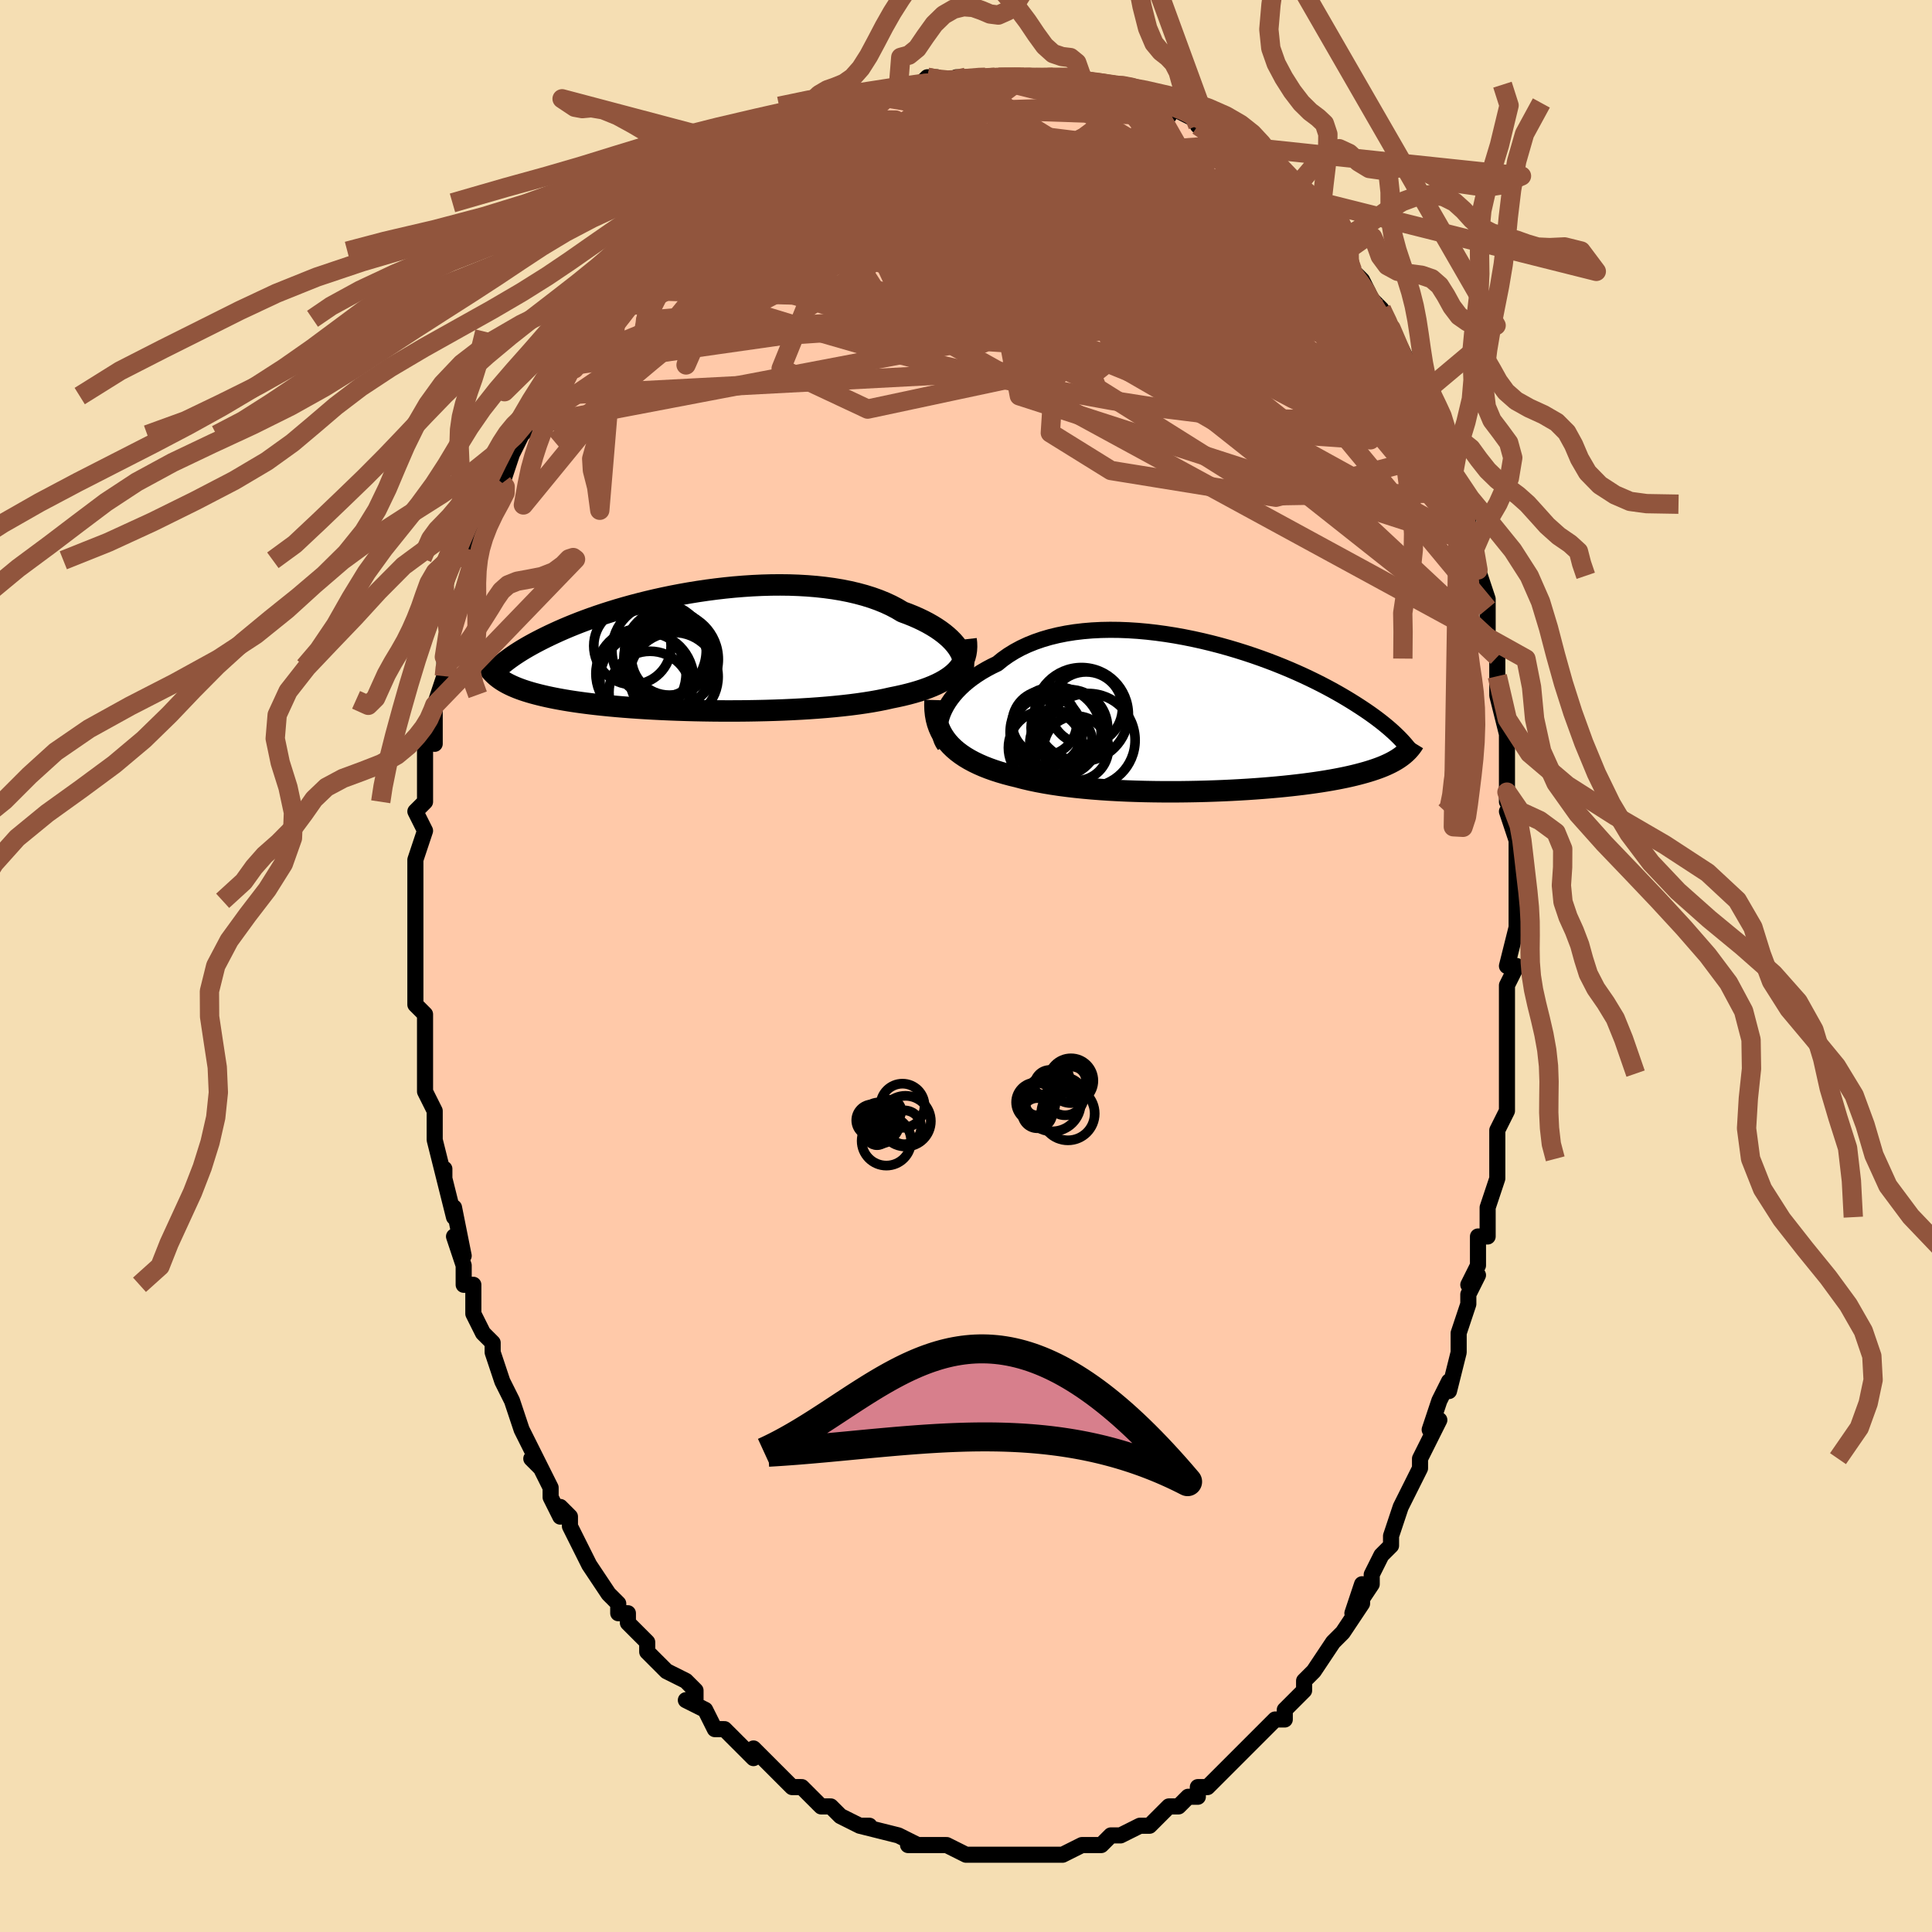 <svg viewBox="-100 -100 200 200" xmlns="http://www.w3.org/2000/svg" width="400" height="400" id="face-svg"><defs><clipPath id="leftEyeClipPath"><polyline points="27.643,-0.11,27.455,-0.397,27.236,-0.685,26.986,-0.972,26.705,-1.258,26.395,-1.541,26.055,-1.821,25.686,-2.096,25.289,-2.366,24.865,-2.629,24.414,-2.886,23.937,-3.134,23.435,-3.375,22.908,-3.606,22.358,-3.828,21.786,-4.04,21.223,-4.376,20.622,-4.692,19.983,-4.988,19.309,-5.263,18.6,-5.517,17.858,-5.748,17.086,-5.957,16.285,-6.144,15.459,-6.308,14.608,-6.449,13.735,-6.567,12.844,-6.664,11.935,-6.738,11.012,-6.791,10.078,-6.824,9.134,-6.835,8.183,-6.828,7.227,-6.801,6.27,-6.756,5.312,-6.693,4.357,-6.615,3.407,-6.52,2.463,-6.41,1.528,-6.287,0.604,-6.151,-0.308,-6.003,-1.205,-5.843,-2.087,-5.674,-2.952,-5.495,-3.798,-5.308,-4.624,-5.114,-5.429,-4.913,-6.213,-4.707,-6.974,-4.496,-7.711,-4.281,-8.425,-4.062,-9.114,-3.842,-9.779,-3.619,-10.419,-3.396,-11.034,-3.172,-11.625,-2.949,-12.191,-2.726,-12.734,-2.505,-13.253,-2.285,-13.749,-2.068,-14.223,-1.852,-14.677,-1.64,-15.11,-1.431,-15.524,-1.225,-15.921,-1.022,-16.301,-0.822,-16.663,-0.624,-17.008,-0.43,-17.336,-0.239,-17.647,-0.051,-17.943,0.135,-18.223,0.316,-18.489,0.495,-18.74,0.67,-18.978,0.842,-19.202,1.01,-19.413,1.175,-19.613,1.337,-19.8,1.495,-19.815,2.951,-19.638,3.068,-19.451,3.184,-19.252,3.298,-19.041,3.411,-18.818,3.522,-18.582,3.632,-18.333,3.74,-18.07,3.847,-17.792,3.952,-17.5,4.056,-17.193,4.157,-16.87,4.257,-16.531,4.356,-16.175,4.452,-15.804,4.547,-15.415,4.641,-15.01,4.733,-14.585,4.824,-14.141,4.913,-13.676,5,-13.19,5.086,-12.681,5.17,-12.151,5.251,-11.597,5.33,-11.02,5.407,-10.419,5.482,-9.795,5.553,-9.147,5.622,-8.476,5.688,-7.782,5.751,-7.066,5.811,-6.327,5.867,-5.566,5.919,-4.785,5.968,-3.984,6.013,-3.165,6.054,-2.327,6.091,-1.473,6.123,-0.604,6.151,0.279,6.174,1.173,6.192,2.079,6.205,2.993,6.213,3.914,6.215,4.84,6.212,5.77,6.203,6.7,6.187,7.629,6.166,8.556,6.139,9.476,6.105,10.39,6.064,11.293,6.016,12.185,5.962,13.062,5.9,13.924,5.831,14.766,5.754,15.588,5.67,16.387,5.579,17.162,5.479,17.91,5.371,18.63,5.256,19.32,5.132,19.978,5,20.604,4.859,21.214,4.735,21.805,4.604,22.376,4.464,22.926,4.316,23.454,4.16,23.959,3.995,24.442,3.82,24.899,3.637,25.332,3.444,25.74,3.241,26.12,3.027,26.474,2.804,26.8,2.569,27.098,2.323,27.367,2.066"></polyline></clipPath><clipPath id="rightEyeClipPath"><polyline points="-27.943,-0.224,-27.777,-0.606,-27.579,-0.989,-27.349,-1.371,-27.087,-1.751,-26.794,-2.127,-26.471,-2.498,-26.118,-2.861,-25.736,-3.218,-25.325,-3.565,-24.886,-3.901,-24.42,-4.227,-23.928,-4.541,-23.411,-4.842,-22.869,-5.129,-22.304,-5.402,-21.752,-5.85,-21.16,-6.27,-20.53,-6.66,-19.862,-7.021,-19.158,-7.35,-18.421,-7.647,-17.652,-7.913,-16.854,-8.147,-16.028,-8.348,-15.178,-8.518,-14.304,-8.656,-13.411,-8.762,-12.5,-8.839,-11.573,-8.886,-10.635,-8.904,-9.686,-8.894,-8.73,-8.857,-7.768,-8.795,-6.804,-8.708,-5.84,-8.598,-4.879,-8.466,-3.921,-8.314,-2.97,-8.142,-2.028,-7.952,-1.096,-7.746,-0.176,-7.524,0.729,-7.289,1.619,-7.041,2.491,-6.782,3.344,-6.514,4.178,-6.237,4.99,-5.952,5.78,-5.662,6.548,-5.367,7.292,-5.068,8.011,-4.767,8.706,-4.464,9.376,-4.161,10.021,-3.857,10.641,-3.555,11.236,-3.255,11.807,-2.957,12.353,-2.663,12.875,-2.372,13.375,-2.085,13.852,-1.803,14.308,-1.526,14.744,-1.253,15.16,-0.986,15.559,-0.724,15.941,-0.467,16.304,-0.215,16.65,0.033,16.979,0.275,17.292,0.513,17.588,0.745,17.869,0.973,18.135,1.195,18.387,1.412,18.625,1.624,18.849,1.83,19.06,2.032,19.259,2.229,19.446,2.42,19.621,4.117,19.453,4.243,19.274,4.368,19.085,4.492,18.884,4.614,18.671,4.735,18.446,4.854,18.208,4.971,17.957,5.087,17.693,5.202,17.414,5.315,17.12,5.426,16.812,5.535,16.488,5.643,16.148,5.75,15.793,5.855,15.421,5.958,15.033,6.061,14.627,6.162,14.201,6.262,13.755,6.36,13.289,6.456,12.801,6.551,12.291,6.644,11.759,6.735,11.204,6.824,10.625,6.91,10.024,6.994,9.399,7.076,8.751,7.154,8.08,7.23,7.386,7.303,6.67,7.372,5.932,7.438,5.173,7.5,4.394,7.558,3.596,7.612,2.779,7.661,1.946,7.706,1.096,7.746,0.231,7.78,-0.647,7.81,-1.536,7.833,-2.436,7.85,-3.344,7.862,-4.259,7.866,-5.179,7.864,-6.102,7.854,-7.025,7.837,-7.948,7.812,-8.867,7.78,-9.782,7.738,-10.689,7.689,-11.586,7.63,-12.472,7.562,-13.344,7.484,-14.2,7.397,-15.039,7.299,-15.857,7.192,-16.654,7.073,-17.426,6.944,-18.174,6.804,-18.893,6.653,-19.585,6.49,-20.246,6.315,-20.877,6.162,-21.49,5.998,-22.085,5.823,-22.66,5.637,-23.214,5.439,-23.747,5.229,-24.257,5.006,-24.744,4.771,-25.207,4.522,-25.646,4.26,-26.058,3.983,-26.445,3.692,-26.804,3.386,-27.135,3.064,-27.437,2.727"></polyline></clipPath><filter id="fuzzy"><feTurbulence id="turbulence" baseFrequency="0.05" numOctaves="3" type="noise" result="noise"></feTurbulence><feDisplacementMap in="SourceGraphic" in2="noise" scale="2"></feDisplacementMap></filter><linearGradient id="rainbowGradient" x1="0%" y1="0%" x2="100%" y2="0%"><stop offset="0%" style="stop-color: rgb(80, 68, 68);  stop-opacity: 1"></stop><stop offset="50%" style="stop-color: rgb(0, 0, 0);  stop-opacity: 1"></stop><stop offset="100%" style="stop-color: rgb(255, 105, 180);  stop-opacity: 1"></stop></linearGradient></defs><title>That&#39;s an ugly face</title><desc>CREATED BY XUAN TANG, MORE INFO AT TXSTC55.GITHUB.IO</desc><rect x="-100" y="-100" width="100%" height="100%" opacity="1" fill="rgb(245, 222, 179)"></rect><polyline id="faceContour" points="57,0,56,2,56,3,56,4,56,5,56,9,56,9,56,10,56,13,56,14,56,15,55,17,55,18,55,22,55,22,54,25,54,26,54,28,53,28,53,31,52,33,53,32,52,34,52,35,51,38,51,39,51,40,50,44,50,43,50,43,49,45,48,48,49,47,48,49,47,51,47,52,47,52,46,54,45,56,45,56,44,59,44,60,43,61,43,61,42,63,42,64,40,67,41,64,41,66,39,69,38,70,38,70,38,70,36,73,36,73,35,74,35,74,35,75,34,76,33,77,33,78,32,78,30,80,30,80,29,81,29,81,28,82,27,83,27,83,25,85,24,85,24,86,23,86,22,87,21,87,20,88,20,88,19,89,18,89,18,89,16,90,16,90,15,90,15,90,14,91,14,91,13,91,12,91,10,92,9,92,9,92,6,92,7,92,6,92,5,92,4,92,4,92,4,92,2,92,2,92,0,92,0,92,0,92,-2,91,-4,91,-6,91,-5,91,-5,91,-7,90,-7,90,-7,90,-11,89,-10,89,-10,89,-11,89,-13,88,-13,88,-14,87,-15,87,-16,86,-17,85,-18,85,-19,84,-19,84,-20,83,-21,82,-22,81,-22,82,-24,80,-24,80,-24,80,-25,79,-26,79,-27,77,-29,76,-28,76,-28,75,-29,74,-31,73,-32,72,-32,72,-33,71,-33,70,-35,68,-35,67,-36,67,-36,66,-36,66,-37,65,-39,62,-40,60,-39,62,-40,60,-41,58,-41,57,-42,56,-42,57,-43,55,-43,54,-44,52,-45,51,-44,52,-45,50,-46,48,-47,45,-47,45,-47,45,-48,43,-49,40,-49,40,-49,39,-50,38,-50,38,-51,36,-51,33,-52,33,-52,31,-52,31,-53,28,-52,30,-53,25,-53,25,-53,26,-54,22,-54,21,-54,22,-55,18,-55,17,-55,17,-55,15,-56,13,-56,13,-56,10,-56,9,-56,8,-56,8,-56,5,-57,4,-57,3,-57,1,-57,-1,-57,0,-57,-1,-57,-5,-57,-5,-57,-7,-57,-9,-57,-8,-57,-11,-57,-11,-56,-14,-57,-16,-56,-17,-56,-18,-56,-17,-56,-20,-56,-23,-55,-24,-55,-23,-55,-25,-55,-27,-55,-27,-54,-30,-54,-31,-54,-32,-54,-32,-53,-36,-53,-35,-53,-37,-52,-39,-52,-39,-51,-42,-51,-42,-51,-44,-51,-43,-50,-45,-50,-46,-48,-50,-48,-50,-48,-50,-48,-50,-47,-53,-47,-53,-46,-55,-45,-56,-45,-56,-44,-58,-44,-59,-44,-59,-44,-59,-42,-62,-41,-63,-41,-64,-40,-65,-38,-67,-39,-67,-38,-68,-36,-70,-36,-70,-35,-72,-35,-72,-34,-73,-33,-74,-34,-73,-32,-75,-32,-75,-31,-76,-30,-77,-28,-78,-29,-78,-28,-79,-26,-81,-25,-81,-25,-81,-24,-82,-23,-83,-23,-83,-22,-84,-20,-84,-19,-85,-19,-85,-18,-86,-17,-86,-14,-88,-15,-88,-14,-88,-13,-88,-12,-89,-11,-89,-10,-90,-9,-90,-9,-90,-7,-91,-7,-90,-5,-91,-5,-91,-4,-92,-3,-92,-2,-91,-1,-92,0,-92,2,-92,3,-92,2,-92,2,-92,5,-92,6,-92,6,-92,9,-92,7,-92,10,-92,11,-92,11,-92,12,-92,13,-91,15,-91,15,-91,16,-91,18,-90,17,-90,20,-89,19,-90,21,-89,21,-88,21,-89,23,-88,25,-87,24,-87,26,-86,27,-85,27,-85,27,-85,28,-85,29,-84,30,-83,31,-82,33,-80,33,-80,34,-79,34,-79,34,-79,36,-77,36,-77,37,-76,39,-74,39,-73,40,-72,40,-71,40,-72,41,-71,42,-69,43,-68,44,-66,44,-66,44,-65,45,-64,46,-62,46,-62,47,-59,47,-59,47,-59,48,-58,48,-57,49,-54,49,-53,49,-53,50,-51,51,-49,51,-49,52,-46,52,-44,52,-44,52,-44,53,-41,54,-38,54,-37,54,-38,54,-35,54,-34,54,-34,55,-32,55,-30,55,-30,55,-28,56,-24,56,-21,56,-23,56,-20,56,-17,56,-18,57,-14,56,-16,57,-13,57,-10,57,-9,57,-7,57,-4,57,-4,57,-4,56,0,57,0,56,2" fill="#ffc9a9" stroke="black" stroke-width="1.667" stroke-linejoin="round" filter="url(#fuzzy)"></polyline><g transform="translate(25.548 -25.899)"><polyline id="rightCountour" points="-27.943,-0.224,-27.777,-0.606,-27.579,-0.989,-27.349,-1.371,-27.087,-1.751,-26.794,-2.127,-26.471,-2.498,-26.118,-2.861,-25.736,-3.218,-25.325,-3.565,-24.886,-3.901,-24.42,-4.227,-23.928,-4.541,-23.411,-4.842,-22.869,-5.129,-22.304,-5.402,-21.752,-5.85,-21.16,-6.27,-20.53,-6.66,-19.862,-7.021,-19.158,-7.35,-18.421,-7.647,-17.652,-7.913,-16.854,-8.147,-16.028,-8.348,-15.178,-8.518,-14.304,-8.656,-13.411,-8.762,-12.5,-8.839,-11.573,-8.886,-10.635,-8.904,-9.686,-8.894,-8.73,-8.857,-7.768,-8.795,-6.804,-8.708,-5.84,-8.598,-4.879,-8.466,-3.921,-8.314,-2.97,-8.142,-2.028,-7.952,-1.096,-7.746,-0.176,-7.524,0.729,-7.289,1.619,-7.041,2.491,-6.782,3.344,-6.514,4.178,-6.237,4.99,-5.952,5.78,-5.662,6.548,-5.367,7.292,-5.068,8.011,-4.767,8.706,-4.464,9.376,-4.161,10.021,-3.857,10.641,-3.555,11.236,-3.255,11.807,-2.957,12.353,-2.663,12.875,-2.372,13.375,-2.085,13.852,-1.803,14.308,-1.526,14.744,-1.253,15.16,-0.986,15.559,-0.724,15.941,-0.467,16.304,-0.215,16.65,0.033,16.979,0.275,17.292,0.513,17.588,0.745,17.869,0.973,18.135,1.195,18.387,1.412,18.625,1.624,18.849,1.83,19.06,2.032,19.259,2.229,19.446,2.42,19.621,4.117,19.453,4.243,19.274,4.368,19.085,4.492,18.884,4.614,18.671,4.735,18.446,4.854,18.208,4.971,17.957,5.087,17.693,5.202,17.414,5.315,17.12,5.426,16.812,5.535,16.488,5.643,16.148,5.75,15.793,5.855,15.421,5.958,15.033,6.061,14.627,6.162,14.201,6.262,13.755,6.36,13.289,6.456,12.801,6.551,12.291,6.644,11.759,6.735,11.204,6.824,10.625,6.91,10.024,6.994,9.399,7.076,8.751,7.154,8.08,7.23,7.386,7.303,6.67,7.372,5.932,7.438,5.173,7.5,4.394,7.558,3.596,7.612,2.779,7.661,1.946,7.706,1.096,7.746,0.231,7.78,-0.647,7.81,-1.536,7.833,-2.436,7.85,-3.344,7.862,-4.259,7.866,-5.179,7.864,-6.102,7.854,-7.025,7.837,-7.948,7.812,-8.867,7.78,-9.782,7.738,-10.689,7.689,-11.586,7.63,-12.472,7.562,-13.344,7.484,-14.2,7.397,-15.039,7.299,-15.857,7.192,-16.654,7.073,-17.426,6.944,-18.174,6.804,-18.893,6.653,-19.585,6.49,-20.246,6.315,-20.877,6.162,-21.49,5.998,-22.085,5.823,-22.66,5.637,-23.214,5.439,-23.747,5.229,-24.257,5.006,-24.744,4.771,-25.207,4.522,-25.646,4.26,-26.058,3.983,-26.445,3.692,-26.804,3.386,-27.135,3.064,-27.437,2.727" fill="white" stroke="white" stroke-width="0" stroke-linejoin="round" filter="url(#fuzzy)"></polyline></g><g transform="translate(-28.358 -32.615)"><polyline id="leftCountour" points="27.643,-0.11,27.455,-0.397,27.236,-0.685,26.986,-0.972,26.705,-1.258,26.395,-1.541,26.055,-1.821,25.686,-2.096,25.289,-2.366,24.865,-2.629,24.414,-2.886,23.937,-3.134,23.435,-3.375,22.908,-3.606,22.358,-3.828,21.786,-4.04,21.223,-4.376,20.622,-4.692,19.983,-4.988,19.309,-5.263,18.6,-5.517,17.858,-5.748,17.086,-5.957,16.285,-6.144,15.459,-6.308,14.608,-6.449,13.735,-6.567,12.844,-6.664,11.935,-6.738,11.012,-6.791,10.078,-6.824,9.134,-6.835,8.183,-6.828,7.227,-6.801,6.27,-6.756,5.312,-6.693,4.357,-6.615,3.407,-6.52,2.463,-6.41,1.528,-6.287,0.604,-6.151,-0.308,-6.003,-1.205,-5.843,-2.087,-5.674,-2.952,-5.495,-3.798,-5.308,-4.624,-5.114,-5.429,-4.913,-6.213,-4.707,-6.974,-4.496,-7.711,-4.281,-8.425,-4.062,-9.114,-3.842,-9.779,-3.619,-10.419,-3.396,-11.034,-3.172,-11.625,-2.949,-12.191,-2.726,-12.734,-2.505,-13.253,-2.285,-13.749,-2.068,-14.223,-1.852,-14.677,-1.64,-15.11,-1.431,-15.524,-1.225,-15.921,-1.022,-16.301,-0.822,-16.663,-0.624,-17.008,-0.43,-17.336,-0.239,-17.647,-0.051,-17.943,0.135,-18.223,0.316,-18.489,0.495,-18.74,0.67,-18.978,0.842,-19.202,1.01,-19.413,1.175,-19.613,1.337,-19.8,1.495,-19.815,2.951,-19.638,3.068,-19.451,3.184,-19.252,3.298,-19.041,3.411,-18.818,3.522,-18.582,3.632,-18.333,3.74,-18.07,3.847,-17.792,3.952,-17.5,4.056,-17.193,4.157,-16.87,4.257,-16.531,4.356,-16.175,4.452,-15.804,4.547,-15.415,4.641,-15.01,4.733,-14.585,4.824,-14.141,4.913,-13.676,5,-13.19,5.086,-12.681,5.17,-12.151,5.251,-11.597,5.33,-11.02,5.407,-10.419,5.482,-9.795,5.553,-9.147,5.622,-8.476,5.688,-7.782,5.751,-7.066,5.811,-6.327,5.867,-5.566,5.919,-4.785,5.968,-3.984,6.013,-3.165,6.054,-2.327,6.091,-1.473,6.123,-0.604,6.151,0.279,6.174,1.173,6.192,2.079,6.205,2.993,6.213,3.914,6.215,4.84,6.212,5.77,6.203,6.7,6.187,7.629,6.166,8.556,6.139,9.476,6.105,10.39,6.064,11.293,6.016,12.185,5.962,13.062,5.9,13.924,5.831,14.766,5.754,15.588,5.67,16.387,5.579,17.162,5.479,17.91,5.371,18.63,5.256,19.32,5.132,19.978,5,20.604,4.859,21.214,4.735,21.805,4.604,22.376,4.464,22.926,4.316,23.454,4.16,23.959,3.995,24.442,3.82,24.899,3.637,25.332,3.444,25.74,3.241,26.12,3.027,26.474,2.804,26.8,2.569,27.098,2.323,27.367,2.066" fill="white" stroke="white" stroke-width="0" stroke-linejoin="round" filter="url(#fuzzy)"></polyline></g><g transform="translate(25.548 -25.899)"><polyline id="rightUpper" points="-27.759,3.071,-27.929,2.821,-28.065,2.546,-28.168,2.249,-28.237,1.932,-28.272,1.6,-28.274,1.253,-28.241,0.896,-28.175,0.529,-28.076,0.155,-27.943,-0.224,-27.777,-0.606,-27.579,-0.989,-27.349,-1.371,-27.087,-1.751,-26.794,-2.127,-26.471,-2.498,-26.118,-2.861,-25.736,-3.218,-25.325,-3.565,-24.886,-3.901,-24.42,-4.227,-23.928,-4.541,-23.411,-4.842,-22.869,-5.129,-22.304,-5.402,-21.752,-5.85,-21.16,-6.27,-20.53,-6.66,-19.862,-7.021,-19.158,-7.35,-18.421,-7.647,-17.652,-7.913,-16.854,-8.147,-16.028,-8.348,-15.178,-8.518,-14.304,-8.656,-13.411,-8.762,-12.5,-8.839,-11.573,-8.886,-10.635,-8.904,-9.686,-8.894,-8.73,-8.857,-7.768,-8.795,-6.804,-8.708,-5.84,-8.598,-4.879,-8.466,-3.921,-8.314,-2.97,-8.142,-2.028,-7.952,-1.096,-7.746,-0.176,-7.524,0.729,-7.289,1.619,-7.041,2.491,-6.782,3.344,-6.514,4.178,-6.237,4.99,-5.952,5.78,-5.662,6.548,-5.367,7.292,-5.068,8.011,-4.767,8.706,-4.464,9.376,-4.161,10.021,-3.857,10.641,-3.555,11.236,-3.255,11.807,-2.957,12.353,-2.663,12.875,-2.372,13.375,-2.085,13.852,-1.803,14.308,-1.526,14.744,-1.253,15.16,-0.986,15.559,-0.724,15.941,-0.467,16.304,-0.215,16.65,0.033,16.979,0.275,17.292,0.513,17.588,0.745,17.869,0.973,18.135,1.195,18.387,1.412,18.625,1.624,18.849,1.83,19.06,2.032,19.259,2.229,19.446,2.42,19.622,2.607,19.787,2.789,19.941,2.966,20.085,3.138,20.22,3.306,20.346,3.47,20.463,3.629,20.572,3.784,20.673,3.934,20.766,4.081" fill="none" stroke="black" stroke-width="1.667" stroke-linejoin="round" filter="url(#fuzzy)"></polyline><polyline id="rightLower" points="-28.751,-1.631,-28.767,-1.108,-28.75,-0.605,-28.698,-0.122,-28.614,0.34,-28.497,0.783,-28.347,1.208,-28.166,1.614,-27.953,2.002,-27.71,2.373,-27.437,2.727,-27.135,3.064,-26.804,3.386,-26.445,3.692,-26.058,3.983,-25.646,4.26,-25.207,4.522,-24.744,4.771,-24.257,5.006,-23.747,5.229,-23.214,5.439,-22.66,5.637,-22.085,5.823,-21.49,5.998,-20.877,6.162,-20.246,6.315,-19.585,6.49,-18.893,6.653,-18.174,6.804,-17.426,6.944,-16.654,7.073,-15.857,7.192,-15.039,7.299,-14.2,7.397,-13.344,7.484,-12.472,7.562,-11.586,7.63,-10.689,7.689,-9.782,7.738,-8.867,7.78,-7.948,7.812,-7.025,7.837,-6.102,7.854,-5.179,7.864,-4.259,7.866,-3.344,7.862,-2.436,7.85,-1.536,7.833,-0.647,7.81,0.231,7.78,1.096,7.746,1.946,7.706,2.779,7.661,3.596,7.612,4.394,7.558,5.173,7.5,5.932,7.438,6.67,7.372,7.386,7.303,8.08,7.23,8.751,7.154,9.399,7.076,10.024,6.994,10.625,6.91,11.204,6.824,11.759,6.735,12.291,6.644,12.801,6.551,13.289,6.456,13.755,6.36,14.201,6.262,14.627,6.162,15.033,6.061,15.421,5.958,15.793,5.855,16.148,5.75,16.488,5.643,16.812,5.535,17.12,5.426,17.414,5.315,17.693,5.202,17.957,5.087,18.208,4.971,18.446,4.854,18.671,4.735,18.884,4.614,19.085,4.492,19.274,4.368,19.453,4.243,19.621,4.117,19.779,3.989,19.928,3.859,20.067,3.729,20.198,3.597,20.32,3.463,20.434,3.329,20.541,3.193,20.64,3.055,20.732,2.917,20.817,2.778" fill="none" stroke="black" stroke-width="2.222" stroke-linejoin="round" filter="url(#fuzzy)"></polyline><!--[--><circle r="4.839" cx="-12.881" cy="2.529" stroke="black" fill="none" stroke-width="1" filter="url(#fuzzy)" clip-path="url(#rightEyeClipPath)"></circle><circle r="3.753" cx="-13.108" cy="-0.793" stroke="black" fill="none" stroke-width="1" filter="url(#fuzzy)" clip-path="url(#rightEyeClipPath)"></circle><circle r="3.858" cx="-17.3" cy="3.303" stroke="black" fill="none" stroke-width="1" filter="url(#fuzzy)" clip-path="url(#rightEyeClipPath)"></circle><circle r="4.854" cx="-13.594" cy="-0.141" stroke="black" fill="none" stroke-width="1" filter="url(#fuzzy)" clip-path="url(#rightEyeClipPath)"></circle><circle r="3.348" cx="-17.419" cy="0.745" stroke="black" fill="none" stroke-width="1" filter="url(#fuzzy)" clip-path="url(#rightEyeClipPath)"></circle><circle r="3.348" cx="-14.146" cy="3.372" stroke="black" fill="none" stroke-width="1" filter="url(#fuzzy)" clip-path="url(#rightEyeClipPath)"></circle><circle r="3.618" cx="-17.143" cy="1.622" stroke="black" fill="none" stroke-width="1" filter="url(#fuzzy)" clip-path="url(#rightEyeClipPath)"></circle><circle r="3.962" cx="-14.846" cy="1.244" stroke="black" fill="none" stroke-width="1" filter="url(#fuzzy)" clip-path="url(#rightEyeClipPath)"></circle><circle r="4.71" cx="-16.271" cy="1.709" stroke="black" fill="none" stroke-width="1" filter="url(#fuzzy)" clip-path="url(#rightEyeClipPath)"></circle><circle r="3.24" cx="-15.701" cy="2.825" stroke="black" fill="none" stroke-width="1" filter="url(#fuzzy)" clip-path="url(#rightEyeClipPath)"></circle><!--]--></g><g transform="translate(-28.358 -32.615)"><polyline id="leftUpper" points="27.75,2.379,27.885,2.186,27.988,1.976,28.059,1.751,28.097,1.511,28.103,1.26,28.076,1,28.016,0.73,27.924,0.455,27.8,0.174,27.643,-0.11,27.455,-0.397,27.236,-0.685,26.986,-0.972,26.705,-1.258,26.395,-1.541,26.055,-1.821,25.686,-2.096,25.289,-2.366,24.865,-2.629,24.414,-2.886,23.937,-3.134,23.435,-3.375,22.908,-3.606,22.358,-3.828,21.786,-4.04,21.223,-4.376,20.622,-4.692,19.983,-4.988,19.309,-5.263,18.6,-5.517,17.858,-5.748,17.086,-5.957,16.285,-6.144,15.459,-6.308,14.608,-6.449,13.735,-6.567,12.844,-6.664,11.935,-6.738,11.012,-6.791,10.078,-6.824,9.134,-6.835,8.183,-6.828,7.227,-6.801,6.27,-6.756,5.312,-6.693,4.357,-6.615,3.407,-6.52,2.463,-6.41,1.528,-6.287,0.604,-6.151,-0.308,-6.003,-1.205,-5.843,-2.087,-5.674,-2.952,-5.495,-3.798,-5.308,-4.624,-5.114,-5.429,-4.913,-6.213,-4.707,-6.974,-4.496,-7.711,-4.281,-8.425,-4.062,-9.114,-3.842,-9.779,-3.619,-10.419,-3.396,-11.034,-3.172,-11.625,-2.949,-12.191,-2.726,-12.734,-2.505,-13.253,-2.285,-13.749,-2.068,-14.223,-1.852,-14.677,-1.64,-15.11,-1.431,-15.524,-1.225,-15.921,-1.022,-16.301,-0.822,-16.663,-0.624,-17.008,-0.43,-17.336,-0.239,-17.647,-0.051,-17.943,0.135,-18.223,0.316,-18.489,0.495,-18.74,0.67,-18.978,0.842,-19.202,1.01,-19.413,1.175,-19.613,1.337,-19.8,1.495,-19.976,1.65,-20.141,1.801,-20.296,1.949,-20.441,2.094,-20.577,2.236,-20.703,2.374,-20.821,2.51,-20.93,2.642,-21.032,2.771,-21.126,2.898" fill="none" stroke="black" stroke-width="2.222" stroke-linejoin="round" filter="url(#fuzzy)"></polyline><polyline id="leftLower" points="28.364,-1.212,28.408,-0.821,28.419,-0.445,28.398,-0.084,28.344,0.263,28.259,0.596,28.142,0.916,27.994,1.222,27.815,1.516,27.606,1.797,27.367,2.066,27.098,2.323,26.8,2.569,26.474,2.804,26.12,3.027,25.74,3.241,25.332,3.444,24.899,3.637,24.442,3.82,23.959,3.995,23.454,4.16,22.926,4.316,22.376,4.464,21.805,4.604,21.214,4.735,20.604,4.859,19.978,5,19.32,5.132,18.63,5.256,17.91,5.371,17.162,5.479,16.387,5.579,15.588,5.67,14.766,5.754,13.924,5.831,13.062,5.9,12.185,5.962,11.293,6.016,10.39,6.064,9.476,6.105,8.556,6.139,7.629,6.166,6.7,6.187,5.77,6.203,4.84,6.212,3.914,6.215,2.993,6.213,2.079,6.205,1.173,6.192,0.279,6.174,-0.604,6.151,-1.473,6.123,-2.327,6.091,-3.165,6.054,-3.984,6.013,-4.785,5.968,-5.566,5.919,-6.327,5.867,-7.066,5.811,-7.782,5.751,-8.476,5.688,-9.147,5.622,-9.795,5.553,-10.419,5.482,-11.02,5.407,-11.597,5.33,-12.151,5.251,-12.681,5.17,-13.19,5.086,-13.676,5,-14.141,4.913,-14.585,4.824,-15.01,4.733,-15.415,4.641,-15.804,4.547,-16.175,4.452,-16.531,4.356,-16.87,4.257,-17.193,4.157,-17.5,4.056,-17.792,3.952,-18.07,3.847,-18.333,3.74,-18.582,3.632,-18.818,3.522,-19.041,3.411,-19.252,3.298,-19.451,3.184,-19.638,3.068,-19.815,2.951,-19.98,2.833,-20.136,2.713,-20.282,2.592,-20.419,2.47,-20.547,2.347,-20.666,2.222,-20.777,2.097,-20.881,1.97,-20.976,1.842,-21.065,1.713" fill="none" stroke="black" stroke-width="2.222" stroke-linejoin="round" filter="url(#fuzzy)"></polyline><!--[--><circle r="4.888" cx="-2.17" cy="0.868" stroke="black" fill="none" stroke-width="1" filter="url(#fuzzy)" clip-path="url(#leftEyeClipPath)"></circle><circle r="4.586" cx="-1.886" cy="2.669" stroke="black" fill="none" stroke-width="1" filter="url(#fuzzy)" clip-path="url(#leftEyeClipPath)"></circle><circle r="4.535" cx="-2.466" cy="0.227" stroke="black" fill="none" stroke-width="1" filter="url(#fuzzy)" clip-path="url(#leftEyeClipPath)"></circle><circle r="4.852" cx="-4.683" cy="2.961" stroke="black" fill="none" stroke-width="1" filter="url(#fuzzy)" clip-path="url(#leftEyeClipPath)"></circle><circle r="4.668" cx="-5.285" cy="2.353" stroke="black" fill="none" stroke-width="1" filter="url(#fuzzy)" clip-path="url(#leftEyeClipPath)"></circle><circle r="4.431" cx="-2.402" cy="1.75" stroke="black" fill="none" stroke-width="1" filter="url(#fuzzy)" clip-path="url(#leftEyeClipPath)"></circle><circle r="4.002" cx="-6.173" cy="-0.521" stroke="black" fill="none" stroke-width="1" filter="url(#fuzzy)" clip-path="url(#leftEyeClipPath)"></circle><circle r="3.922" cx="-2.351" cy="0.655" stroke="black" fill="none" stroke-width="1" filter="url(#fuzzy)" clip-path="url(#leftEyeClipPath)"></circle><circle r="4.254" cx="-4.347" cy="4.287" stroke="black" fill="none" stroke-width="1" filter="url(#fuzzy)" clip-path="url(#leftEyeClipPath)"></circle><circle r="4.882" cx="-3.41" cy="-0.06" stroke="black" fill="none" stroke-width="1" filter="url(#fuzzy)" clip-path="url(#leftEyeClipPath)"></circle><!--]--></g><g id="hairs"><!--[--><polyline points="-7,-90,-5.722,-90.655,-5.034,-90.987,-4.516,-91.068,-4.096,-90.92,-3.792,-90.593,-3.654,-90.118,-3.747,-89.496,-4.126,-88.707,-4.82,-87.729,-5.819,-86.55,-7.09,-85.165,-8.613,-83.574,-10.388,-81.783,-12.441,-79.795,-14.808,-77.601,-17.525,-75.183,-20.629,-72.513,-24.154,-69.557,-28.122,-66.281,-32.532,-62.642,-37.348,-58.605,-42.533,-54.217" fill="none" stroke="rgb(145, 85, 61)" stroke-width="2" stroke-linejoin="round" filter="url(#fuzzy)"></polyline><polyline points="9,-92,8.599,-91.988,9.489,-91.948,10.554,-91.859,11.586,-91.7,12.605,-91.479,13.62,-91.226,14.599,-90.972,15.495,-90.731,16.263,-90.511,16.874,-90.319,17.301,-90.17,17.518,-90.076,17.503,-90.044,17.24,-90.079,16.727,-90.183,15.974,-90.352,14.98,-90.575,13.692,-90.833,12.017,-91.131,10.075,-91.507" fill="none" stroke="rgb(145, 85, 61)" stroke-width="2" stroke-linejoin="round" filter="url(#fuzzy)"></polyline><polyline points="13,-91,14.272,-90.966,14.956,-90.786,15.425,-90.43,15.695,-89.949,15.732,-89.398,15.512,-88.797,15.027,-88.14,14.284,-87.413,13.296,-86.6,12.065,-85.684,10.576,-84.653,8.794,-83.498,6.672,-82.219,4.168,-80.825,1.257,-79.327,-2.067,-77.727,-5.795,-76.012,-9.912,-74.148,-14.418,-72.091,-19.339,-69.805,-24.731,-67.27,-30.685,-64.482,-37.242,-61.525" fill="none" stroke="rgb(145, 85, 61)" stroke-width="2" stroke-linejoin="round" filter="url(#fuzzy)"></polyline><polyline points="-17,-86,-15.058,-87.13,-13.585,-87.316,-11.751,-87.07,-9.408,-86.634,-6.608,-86.082,-3.438,-85.411,0.04,-84.595,3.787,-83.62,7.776,-82.501,11.969,-81.282,16.309,-80.022,20.738,-78.753,25.235,-77.428,29.862,-75.892,34.753,-73.979" fill="none" stroke="rgb(145, 85, 61)" stroke-width="2" stroke-linejoin="round" filter="url(#fuzzy)"></polyline><polyline points="-4,-92,-3.102,-91.799,-2.3,-91.62,-1.601,-91.531,-1.084,-91.416,-0.859,-91.204,-0.979,-90.869,-1.421,-90.404,-2.128,-89.802,-3.08,-89.054,-4.311,-88.152,-5.892,-87.089,-7.892,-85.855,-10.346,-84.439,-13.255,-82.842,-16.608,-81.073,-20.401,-79.15,-24.644,-77.073,-29.429,-74.753" fill="none" stroke="rgb(145, 85, 61)" stroke-width="2" stroke-linejoin="round" filter="url(#fuzzy)"></polyline><polyline points="40,-71,40.178,-71.319,40.415,-70.879,40.423,-70.25,40.029,-69.772,39.133,-69.603,37.698,-69.779,35.731,-70.272,33.244,-71.057,30.224,-72.137,26.64,-73.544,22.455,-75.318,17.64,-77.489,12.17,-80.077,6.011,-83.09,-0.924,-86.5" fill="none" stroke="rgb(145, 85, 61)" stroke-width="2" stroke-linejoin="round" filter="url(#fuzzy)"></polyline><polyline points="11,-92,11.362,-91.926,12.189,-91.681,13.198,-91.388,14.212,-91.118,15.154,-90.868,15.996,-90.622,16.723,-90.378,17.317,-90.153,17.762,-89.962,18.044,-89.809,18.16,-89.692,18.11,-89.602,17.892,-89.53,17.489,-89.473,16.868,-89.438,15.982,-89.442,14.777,-89.509,13.212,-89.669,11.287,-89.943,9.087,-90.334,6.81,-90.821,4.607,-91.373" fill="none" stroke="rgb(145, 85, 61)" stroke-width="2" stroke-linejoin="round" filter="url(#fuzzy)"></polyline><polyline points="-4,-92,-3.005,-91.82,-1.915,-91.713,-0.737,-91.757,0.444,-91.849,1.517,-91.923,2.428,-91.967,3.203,-91.988,3.894,-91.996,4.512,-91.999,5.019,-92,5.354,-92,5.475,-91.999,5.365,-91.995,4.99,-91.984,4.27,-91.952,3.102,-91.878,1.456,-91.744,-0.589,-91.622" fill="none" stroke="rgb(145, 85, 61)" stroke-width="2" stroke-linejoin="round" filter="url(#fuzzy)"></polyline><polyline points="39,-73,39.44,-72.256,39.217,-71.942,38.617,-71.775,37.688,-71.555,36.345,-71.302,34.469,-71.137,31.956,-71.17,28.749,-71.442,24.837,-71.947,20.236,-72.665,14.942,-73.603,8.909,-74.794,2.046,-76.285,-5.701,-78.122,-14.198,-80.339" fill="none" stroke="rgb(145, 85, 61)" stroke-width="2" stroke-linejoin="round" filter="url(#fuzzy)"></polyline><polyline points="37,-76,37.993,-74.458,37.766,-73.363,36.65,-72.581,34.775,-72.004,32.22,-71.485,29.006,-70.9,25.082,-70.212,20.356,-69.467,14.726,-68.738,8.121,-68.069,0.514,-67.452,-8.069,-66.864,-17.567,-66.321,-28.009,-65.838" fill="none" stroke="rgb(145, 85, 61)" stroke-width="2" stroke-linejoin="round" filter="url(#fuzzy)"></polyline><polyline points="-7,-90,-5.611,-90.685,-4.585,-91.12,-3.514,-91.394,-2.331,-91.542,-1.06,-91.626,0.239,-91.696,1.495,-91.767,2.638,-91.835,3.63,-91.893,4.476,-91.938,5.2,-91.968,5.814,-91.986,6.29,-91.995,6.56,-91.999,6.544,-92,6.175,-92,5.431,-92,4.392,-92,3.369,-92" fill="none" stroke="rgb(145, 85, 61)" stroke-width="2" stroke-linejoin="round" filter="url(#fuzzy)"></polyline><polyline points="-25,-81,-24.049,-81.907,-23.107,-82.663,-22.041,-83.329,-20.814,-83.968,-19.502,-84.609,-18.183,-85.266,-16.892,-85.941,-15.64,-86.622,-14.446,-87.279,-13.353,-87.876,-12.408,-88.38,-11.638,-88.781,-11.053,-89.086,-10.654,-89.306,-10.459,-89.433,-10.51,-89.438,-10.861,-89.282,-11.552,-88.946,-12.59,-88.464" fill="none" stroke="rgb(145, 85, 61)" stroke-width="2" stroke-linejoin="round" filter="url(#fuzzy)"></polyline><polyline points="34,-79,34.535,-78.456,35.433,-77.525,36.384,-76.491,37.331,-75.384,38.21,-74.277,38.964,-73.268,39.58,-72.415,40.085,-71.713,40.52,-71.115,40.908,-70.579,41.237,-70.102,41.466,-69.728,41.541,-69.525,41.421,-69.549,41.09,-69.824,40.56,-70.341,39.851,-71.082,38.982,-72.038,37.961,-73.226,36.775,-74.689,35.369,-76.507,33.597,-78.81" fill="none" stroke="rgb(145, 85, 61)" stroke-width="2" stroke-linejoin="round" filter="url(#fuzzy)"></polyline><polyline points="46,-62,46.485,-60.169,46.37,-59.447,45.907,-58.995,45.137,-58.496,44.03,-57.931,42.552,-57.394,40.685,-56.973,38.42,-56.705,35.739,-56.587,32.615,-56.614,29.012,-56.794,24.895,-57.158,20.248,-57.736,15.074,-58.545,9.396,-59.582,3.242,-60.85,-3.384,-62.384,-10.512,-64.25,-18.2,-66.473,-26.451,-68.997" fill="none" stroke="rgb(145, 85, 61)" stroke-width="2" stroke-linejoin="round" filter="url(#fuzzy)"></polyline><polyline points="49,-53,49.295,-52.416,49.82,-51.334,50.274,-50.255,50.556,-49.324,50.648,-48.626,50.565,-48.232,50.331,-48.169,49.952,-48.437,49.408,-49.052,48.656,-50.067,47.659,-51.548,46.402,-53.531,44.907,-56.012,43.207,-58.969,41.312,-62.411,39.168,-66.4,36.641,-71.076,33.564,-76.623" fill="none" stroke="rgb(145, 85, 61)" stroke-width="2" stroke-linejoin="round" filter="url(#fuzzy)"></polyline><polyline points="3,-92,2.661,-91.979,3.422,-91.925,4.738,-91.848,6.19,-91.759,7.601,-91.663,8.931,-91.564,10.187,-91.46,11.372,-91.35,12.469,-91.229,13.444,-91.096,14.263,-90.963,14.895,-90.854,15.301,-90.8,15.431,-90.814,15.235,-90.881,14.646,-90.992,13.55,-91.254" fill="none" stroke="rgb(145, 85, 61)" stroke-width="2" stroke-linejoin="round" filter="url(#fuzzy)"></polyline><polyline points="43,-68,43.628,-66.691,43.962,-65.879,44.275,-65.138,44.599,-64.406,44.862,-63.764,44.975,-63.339,44.873,-63.251,44.524,-63.568,43.92,-64.293,43.065,-65.374,41.965,-66.772,40.625,-68.5,39.051,-70.637,37.244,-73.271,35.196,-76.436" fill="none" stroke="rgb(145, 85, 61)" stroke-width="2" stroke-linejoin="round" filter="url(#fuzzy)"></polyline><polyline points="40,-71,40.205,-71.275,40.523,-70.704,40.659,-69.865,40.444,-69.081,39.802,-68.489,38.728,-68.104,37.248,-67.897,35.376,-67.834,33.094,-67.908,30.363,-68.14,27.151,-68.562,23.441,-69.198,19.231,-70.048,14.516,-71.085,9.277,-72.282,3.499,-73.644,-2.807,-75.217,-9.61,-77.029,-16.95,-79.002" fill="none" stroke="rgb(145, 85, 61)" stroke-width="2" stroke-linejoin="round" filter="url(#fuzzy)"></polyline><polyline points="34,-79,34.47,-78.522,35.183,-77.772,35.824,-77.032,36.327,-76.328,36.618,-75.724,36.626,-75.318,36.321,-75.176,35.717,-75.306,34.843,-75.661,33.711,-76.189,32.301,-76.871,30.568,-77.742,28.459,-78.863,25.935,-80.28,22.975,-82.005,19.574,-84.02,15.755,-86.331,11.494,-88.983" fill="none" stroke="rgb(145, 85, 61)" stroke-width="2" stroke-linejoin="round" filter="url(#fuzzy)"></polyline><polyline points="48,-58,48.102,-56.689,48.026,-55.482,47.617,-54.751,46.893,-54.406,45.844,-54.342,44.411,-54.535,42.528,-55.017,40.145,-55.847,37.24,-57.08,33.817,-58.74,29.887,-60.816,25.448,-63.29,20.47,-66.18,14.894,-69.541,8.66,-73.408,1.75,-77.747,-5.812,-82.536" fill="none" stroke="rgb(145, 85, 61)" stroke-width="2" stroke-linejoin="round" filter="url(#fuzzy)"></polyline><polyline points="24,-87,25.294,-86.128,25.57,-85.507,25.124,-85.073,24.187,-84.658,22.855,-84.118,21.107,-83.388,18.867,-82.475,16.041,-81.441,12.537,-80.37,8.273,-79.329,3.194,-78.339,-2.705,-77.371,-9.378,-76.37,-16.77,-75.312,-24.813,-74.311" fill="none" stroke="rgb(145, 85, 61)" stroke-width="2" stroke-linejoin="round" filter="url(#fuzzy)"></polyline><polyline points="47,-59,33.169,-73.048,27.51,-73.715,22.836,-71.769,15.718,-70.591,7.186,-69.641,-0.515,-68.38,-5.24,-66.988,-5.844,-65.9,-2.77,-65.389,2.312,-65.455,7.541,-65.961,11.574,-66.877,13.543,-68.417,12.859,-70.85,9.586,-74.04,5.02,-77.203,1.029,-79.342,-2.512,-80.073,-9.641,-79.409,-24.247,-75.653,-40,-65" fill="none" stroke="rgb(145, 85, 61)" stroke-width="2" stroke-linejoin="round" filter="url(#fuzzy)"></polyline><polyline points="15,-91,25.693,-77.707,20.329,-68.563,15.032,-62.751,12.474,-60.712,10.112,-61.737,6.903,-64.586,4.125,-67.944,3.569,-70.75,5.859,-72.517,10.085,-73.4,14.527,-73.933,17.707,-74.606,19.059,-75.56,18.876,-76.533,17.614,-77.08,15,-76.927,9.737,-76.183,0.536,-75.171,-11.453,-73.984,-20.156,-72.61,-13.94,-72.993,27,-85" fill="none" stroke="rgb(145, 85, 61)" stroke-width="2" stroke-linejoin="round" filter="url(#fuzzy)"></polyline><polyline points="47,-59,35.335,-70.619,19.954,-76.661,11.026,-76.017,9.032,-72.156,8.536,-69.051,5.809,-68.672,1.007,-70.836,-3.705,-74.325,-6.378,-77.949,-6.253,-80.995,-3.803,-83.156,-0.474,-84.299,1.847,-84.345,1.867,-83.283,0.182,-81.218,-0.146,-78.327,5.087,-74.636,17.85,-69.672,34.583,-62.421,47.314,-53.066,51,-49" fill="none" stroke="rgb(145, 85, 61)" stroke-width="2" stroke-linejoin="round" filter="url(#fuzzy)"></polyline><polyline points="39,-73,32.458,-73.316,23.233,-70.135,13.342,-69.011,5.791,-68.415,0.258,-68.181,-4.063,-68.79,-6.837,-70.256,-7.025,-72.119,-4.329,-73.855,-0.051,-75.1,3.532,-75.643,4.817,-75.383,4.139,-74.409,3.432,-73.089,4.358,-71.991,6.403,-71.449,6.824,-70.866,3.814,-68.017,5.523,-59.024,52,-44" fill="none" stroke="rgb(145, 85, 61)" stroke-width="2" stroke-linejoin="round" filter="url(#fuzzy)"></polyline><polyline points="40,-72,16.493,-75.77,14.917,-72.845,8.86,-71.197,1.228,-72.76,-2.671,-76.101,-1.776,-78.962,2.227,-79.876,7.188,-78.648,11.551,-76.083,14.455,-73.461,15.6,-71.965,15.44,-72.096,15.531,-73.165,18.234,-73.254,25.122,-70.273,34.821,-64.233,42.384,-59.523,41.654,-64.315,29,-84" fill="none" stroke="rgb(145, 85, 61)" stroke-width="2" stroke-linejoin="round" filter="url(#fuzzy)"></polyline><polyline points="-19,-85,4.403,-86.049,20.361,-82.291,28.66,-78.748,30.904,-77.281,29.356,-77.248,26.131,-76.9,21.994,-75.206,16.459,-72.599,9.353,-70.38,2.188,-69.627,-2.288,-70.507,-2.112,-72.394,2.222,-74.596,7.98,-76.983,11.588,-79.712,8.47,-82.172,-17,-86" fill="none" stroke="rgb(145, 85, 61)" stroke-width="2" stroke-linejoin="round" filter="url(#fuzzy)"></polyline><polyline points="55,-32,18.365,-66.61,-2.455,-76.903,-6.881,-80.438,-3.918,-81.713,-0.784,-81.318,0.5,-79.557,0.934,-77.339,1.757,-75.753,3.629,-75.181,7.085,-74.891,12.586,-73.745,19.894,-71.466,28.221,-68.643,37.731,-65.117,44,-66" fill="none" stroke="rgb(145, 85, 61)" stroke-width="2" stroke-linejoin="round" filter="url(#fuzzy)"></polyline><polyline points="-35,-72,3.213,-76.791,20.447,-74.857,21.866,-76.856,17.773,-80.396,14.826,-81.875,14.633,-80.074,15.486,-76.302,14.896,-72.979,11.695,-71.869,6.742,-73.071,2.041,-75.318,-0.845,-77.182,-1.767,-78.115,-1.715,-78.412,-1.451,-78.281,0.109,-77.655,3.504,-78.603,-14,-88" fill="none" stroke="rgb(145, 85, 61)" stroke-width="2" stroke-linejoin="round" filter="url(#fuzzy)"></polyline><polyline points="39,-73,15.807,-75.532,10.924,-71.48,8.154,-69.143,7.483,-69.014,8.984,-70.63,11.129,-73.363,11.837,-76.333,9.649,-78.523,4.258,-79.186,-3.299,-78.356,-10.614,-77.06,-14.711,-76.848,-14.145,-78.668,-11.211,-81.82,-11.295,-84.04,-18.23,-82.48,-35,-72" fill="none" stroke="rgb(145, 85, 61)" stroke-width="2" stroke-linejoin="round" filter="url(#fuzzy)"></polyline><polyline points="-44,-59,9.312,-61.81,19.482,-65.638,12.876,-71.677,5.085,-75.994,1.312,-77.969,0.961,-78.442,1.757,-78.188,2.185,-77.679,2.203,-77.22,2.668,-76.959,4.245,-76.817,6.72,-76.556,9.162,-75.98,10.736,-75.095,11.451,-74.032,12.177,-72.813,13.736,-71.248,15.604,-69.251,15.426,-67.464,10.624,-67.532,2.075,-71.226,-3.005,-78.261,5.712,-83.995,33,-80" fill="none" stroke="rgb(145, 85, 61)" stroke-width="2" stroke-linejoin="round" filter="url(#fuzzy)"></polyline><polyline points="33,-80,14.075,-83.904,-0.236,-83.31,-1.285,-80.059,5.766,-75.488,12.969,-71.662,15.663,-69.994,13.486,-70.614,8.625,-72.801,3.708,-75.536,0.505,-77.776,-0.323,-78.646,1.213,-77.746,4.907,-75.408,10.189,-72.642,15.101,-70.69,15.479,-70.293,7.321,-71.08,-3.221,-73.066,21,-88" fill="none" stroke="rgb(145, 85, 61)" stroke-width="2" stroke-linejoin="round" filter="url(#fuzzy)"></polyline><polyline points="19,-90,26.163,-77.402,34.775,-65.735,35.138,-63.834,29.556,-66.985,21.807,-70.737,13.82,-73.077,6.214,-73.786,-0.373,-73.654,-4.988,-73.826,-7.129,-75.112,-7.352,-77.464,-6.73,-79.974,-5.515,-81.442,-2.666,-80.993,2.651,-78.145,8.602,-72.733,7.858,-67.355,-28,-79" fill="none" stroke="rgb(145, 85, 61)" stroke-width="2" stroke-linejoin="round" filter="url(#fuzzy)"></polyline><polyline points="21,-88,6.314,-88.504,-1.536,-83.913,-1.666,-78.822,2.679,-74.66,6.787,-71.829,8.252,-70.924,7.121,-72.264,4.785,-75.369,2.985,-79.108,3.099,-82.247,5.67,-83.917,10.216,-83.797,15.354,-82.103,19.264,-79.473,20.484,-76.693,18.851,-74.237,16.022,-71.87,14.421,-68.961,13.792,-65.751,7.259,-64.292,-15.084,-65.834,-42,-62" fill="none" stroke="rgb(145, 85, 61)" stroke-width="2" stroke-linejoin="round" filter="url(#fuzzy)"></polyline><polyline points="-17,-86,-23.126,-71.118,-11.061,-67.343,-3.712,-66.015,-0.412,-66.571,4.195,-68.233,11.331,-70.127,18.975,-71.599,24.973,-72.234,28.425,-71.962,29.226,-71.271,27.239,-71.148,22.215,-72.568,14.486,-75.778,5.622,-80.018,-1.817,-84.048,-5.604,-87.021,-5.455,-88.769,-4.036,-89.047,-7.765,-86.399,-30,-77" fill="none" stroke="rgb(145, 85, 61)" stroke-width="2" stroke-linejoin="round" filter="url(#fuzzy)"></polyline><polyline points="10,-92,19.813,-81.238,12.705,-80.273,7.667,-79.54,6.125,-78.816,6.347,-78.089,6.75,-77.03,6.339,-75.924,5.067,-75.551,3.758,-76.385,3.412,-78.12,4.461,-79.881,6.604,-80.827,9.241,-80.609,12.02,-79.384,14.965,-77.516,18.076,-75.298,20.784,-72.998,21.949,-71.165,20.808,-70.727,18.205,-72.313,15.639,-74.831,7.901,-75.25,-32,-75" fill="none" stroke="rgb(145, 85, 61)" stroke-width="2" stroke-linejoin="round" filter="url(#fuzzy)"></polyline><polyline points="40,-72,25.822,-63.798,6.901,-68.416,1.582,-72.317,2.646,-72.514,3.231,-70.601,2.184,-68.761,0.877,-68.424,0.115,-70.149,-0.343,-73.649,-1.033,-77.96,-2.301,-81.933,-4.206,-84.791,-6.454,-86.216,-8.787,-85.917,-11.732,-83.592,-13.968,-81.284,3,-92" fill="none" stroke="rgb(145, 85, 61)" stroke-width="2" stroke-linejoin="round" filter="url(#fuzzy)"></polyline><polyline points="49,-54,21.546,-69.029,22.931,-70.62,25.575,-68.686,26.838,-65.783,28.684,-63.232,31.294,-61.973,33.038,-62.526,32.455,-64.682,29.552,-67.408,25.625,-69.305,22.097,-69.45,19.341,-68.111,16.427,-66.721,12.167,-66.894,6.866,-68.971,3.025,-71.354,2.982,-71.964,3.722,-71.705,-5.304,-75.901,-25,-81" fill="none" stroke="rgb(145, 85, 61)" stroke-width="2" stroke-linejoin="round" filter="url(#fuzzy)"></polyline><polyline points="-45,-56,-16.741,-75.219,5.558,-75.591,20.146,-72.802,25.205,-73.074,23.466,-75.562,18.892,-77.539,14.297,-77.488,11.07,-75.919,9.693,-74.622,10.127,-75.209,12.083,-77.87,15.306,-81.189,19.63,-83.092,24.609,-82.159,28.798,-78.321,28.48,-72.835,14.303,-68.485,-36,-70" fill="none" stroke="rgb(145, 85, 61)" stroke-width="2" stroke-linejoin="round" filter="url(#fuzzy)"></polyline><polyline points="-14,-88,-11.791,-70.386,2.294,-67.915,10.228,-68.095,16.314,-66.951,22.405,-65.861,27.684,-66.226,31.413,-67.807,33.469,-69.611,33.809,-70.963,32.275,-71.71,28.912,-71.846,24.317,-71.232,19.647,-69.685,16.3,-67.237,15.503,-64.206,17.973,-60.965,23.538,-57.794,30.499,-55.266,34.753,-55.029,29.421,-59.273,5.979,-65.716,-45,-56" fill="none" stroke="rgb(145, 85, 61)" stroke-width="2" stroke-linejoin="round" filter="url(#fuzzy)"></polyline><polyline points="29,-84,11.926,-85.651,13.334,-79.613,15.3,-75.858,13.579,-76.351,10.84,-78.727,9.227,-80.825,8.541,-82.004,7.52,-82.603,5.362,-83.009,2.341,-83.152,-0.472,-82.631,-2.06,-81.192,-2.411,-79.075,-2.748,-76.847,-4.029,-74.7,-3.809,-71.756,5.423,-66.156,29.664,-56.307,52,-44" fill="none" stroke="rgb(145, 85, 61)" stroke-width="2" stroke-linejoin="round" filter="url(#fuzzy)"></polyline><polyline points="54,-34,3.886,-61.282,-10.445,-69.285,-15.573,-71.307,-19.896,-72.072,-23.361,-73.01,-25.064,-74.017,-25.028,-74.447,-23.517,-73.759,-20.378,-72.02,-15.327,-70.111,-8.99,-69.349,-3.555,-70.606,-1.952,-73.498,-5.673,-76.435,-12.822,-77.857,-18.298,-78.008,-16.946,-79.434,-10.064,-83.87,-19,-85" fill="none" stroke="rgb(145, 85, 61)" stroke-width="2" stroke-linejoin="round" filter="url(#fuzzy)"></polyline><polyline points="-25,-81,-37.445,-64.936,-35.934,-63.313,-26.091,-64.791,-12.963,-65.678,-1.822,-66.611,4.751,-68.607,7.691,-71.372,9.303,-73.742,10.954,-74.882,12.7,-74.892,14.47,-74.442,17.035,-73.986,21.531,-73.303,28.069,-71.716,34.981,-68.725,39.477,-64.541,38.196,-60.52,24.348,-61.358,-22,-84" fill="none" stroke="rgb(145, 85, 61)" stroke-width="2" stroke-linejoin="round" filter="url(#fuzzy)"></polyline><polyline points="21,-89,18.58,-87.199,22.48,-83.209,22.977,-81.791,21.019,-82.457,17.93,-83.851,13.789,-85.14,8.443,-85.8,2.096,-85.395,-4.661,-83.726,-10.975,-81.05,-15.94,-78.071,-18.897,-75.655,-19.521,-74.534,-17.487,-75.218,-12.186,-77.912,-3.532,-81.956,6.566,-84.904,16.888,-82.45,42,-69" fill="none" stroke="rgb(145, 85, 61)" stroke-width="2" stroke-linejoin="round" filter="url(#fuzzy)"></polyline><polyline points="26,-86,25.645,-84.092,28.918,-80.835,31.969,-77.998,35.651,-73.905,39.681,-68.43,42.937,-62.494,44.085,-57.378,41.87,-54.472,35.832,-54.889,27.545,-58.829,20.995,-65.243,20.355,-72.115,25.781,-76.783,33.281,-75.22,47,-59" fill="none" stroke="rgb(145, 85, 61)" stroke-width="2" stroke-linejoin="round" filter="url(#fuzzy)"></polyline><polyline points="-18,-86,-9.816,-76.129,7.076,-73.743,18.532,-73.347,24.664,-72.334,26.156,-71.335,24.261,-71.093,20.88,-71.286,17.727,-71.178,15.668,-70.526,14.659,-69.755,14.112,-69.485,13.402,-69.978,12.195,-70.971,10.45,-71.917,8.158,-72.386,5.207,-72.362,1.662,-72.253,-1.805,-72.661,-4.076,-73.932,-4.441,-75.568,-2.43,-75.569,6.559,-70.293,48,-57" fill="none" stroke="rgb(145, 85, 61)" stroke-width="2" stroke-linejoin="round" filter="url(#fuzzy)"></polyline><polyline points="47,-59,9.77,-67.413,14.799,-68.92,22.857,-67.582,25.312,-65.688,24.736,-63.534,24.597,-61.761,25.753,-61.168,26.977,-62.008,26.643,-63.958,23.978,-66.504,19.446,-69.204,14.429,-71.729,10.544,-73.847,8.929,-75.455,9.78,-76.61,12.262,-77.487,14.807,-78.26,15.776,-78.904,14.339,-78.873,11.227,-76.77,9.189,-70.631,13.577,-59.818,31.348,-48.663,51,-49" fill="none" stroke="rgb(145, 85, 61)" stroke-width="2" stroke-linejoin="round" filter="url(#fuzzy)"></polyline><polyline points="-38,-68,-33.503,-68.517,-19.912,-76.075,-7.508,-79.55,1.67,-79.098,8.254,-77.295,12.799,-75.822,15.398,-75.016,16.061,-74.687,14.874,-74.88,12.108,-75.927,8.393,-78.031,4.444,-80.934,0.585,-84.007,-2.501,-86.684,-3.036,-88.989,-9,-90" fill="none" stroke="rgb(145, 85, 61)" stroke-width="2" stroke-linejoin="round" filter="url(#fuzzy)"></polyline><polyline points="52,-44,37.641,-49.955,23.215,-60.069,14.272,-68.808,7.201,-75.854,1.479,-80.057,-1.946,-80.876,-2.35,-79.022,-0.074,-75.925,3.463,-73.007,6.535,-71.334,7.953,-71.598,7.234,-74.016,4.37,-77.995,0.031,-82.026,-3.944,-84.377,-5.082,-84.342,-0.345,-83.001,27,-85" fill="none" stroke="rgb(145, 85, 61)" stroke-width="2" stroke-linejoin="round" filter="url(#fuzzy)"></polyline><polyline points="52,-44,28.593,-72.062,17.102,-78.591,11.31,-77.185,8.64,-74.362,7.296,-72.878,6.594,-73.026,6.593,-73.825,7.458,-74.161,9.155,-73.503,11.495,-72.011,14.188,-70.223,16.789,-68.668,18.718,-67.623,19.511,-67.114,19.072,-67.089,17.623,-67.666,15.465,-69.267,12.93,-72.391,10.672,-76.957,9.961,-81.408,13.21,-81.909,25.41,-71.455,54,-37" fill="none" stroke="rgb(145, 85, 61)" stroke-width="2" stroke-linejoin="round" filter="url(#fuzzy)"></polyline><polyline points="27,-85,41.059,-57.305,37.918,-57.765,29.864,-65.301,20.706,-72.857,11.774,-78.507,4.787,-81.428,1.491,-81.351,2.558,-78.791,7.026,-75.022,12.672,-71.639,17.028,-69.95,18.389,-70.47,16.212,-72.742,10.881,-75.555,3.327,-77.553,-4.963,-78.134,-11.468,-78.167,-12.424,-79.57,-4.207,-82.863,13.637,-83.865,39,-74" fill="none" stroke="rgb(145, 85, 61)" stroke-width="2" stroke-linejoin="round" filter="url(#fuzzy)"></polyline><polyline points="-5,-91,21.36,-72.651,19.679,-75.83,16.658,-77.948,17.219,-75.686,17.563,-71.244,14.029,-67.248,6.475,-65.399,-2.29,-66.212,-8.849,-69.096,-11.248,-72.835,-9.708,-76.329,-6.087,-79.122,-2.834,-81.332,-1.856,-83.146,-3.302,-84.399,-4.912,-84.542,-4.234,-82.584,-6.719,-76.393,-42,-62" fill="none" stroke="rgb(145, 85, 61)" stroke-width="2" stroke-linejoin="round" filter="url(#fuzzy)"></polyline><polyline points="49,-54,30.161,-73.001,11.906,-81.756,1.735,-84.476,-0.669,-84.125,0.046,-82.377,0.279,-80.235,0.059,-78.209,1.72,-76.443,6.894,-74.971,14.657,-73.933,21.905,-73.638,25.012,-74.47,21.358,-76.65,10.389,-79.774,-5.099,-82.514,-18.163,-83.484,-23,-83" fill="none" stroke="rgb(145, 85, 61)" stroke-width="2" stroke-linejoin="round" filter="url(#fuzzy)"></polyline><polyline points="54,-34,22.166,-63.716,10.408,-71.23,1.604,-73.19,-3.742,-73.76,-6.613,-73.995,-8.403,-74.106,-9.325,-74.137,-9.256,-74.113,-8.495,-74.097,-7.025,-74.278,-3.232,-74.768,5.967,-74.687,22.164,-71.073,40.956,-60.075,52,-44" fill="none" stroke="rgb(145, 85, 61)" stroke-width="2" stroke-linejoin="round" filter="url(#fuzzy)"></polyline><polyline points="15,-91,17.725,-88.706,11.181,-88.854,4.153,-88.634,-0.363,-87.742,-2.873,-86.187,-4.481,-83.888,-5.125,-80.772,-3.597,-76.868,1.199,-72.426,8.954,-68.058,17.663,-64.725,24.493,-63.393,27.196,-64.441,25.213,-67.235,19.952,-70.264,14.139,-71.919,10.484,-71.482,10.177,-69.678,12.135,-68.454,13.931,-70.065,13.597,-75.86,8.628,-85.071,-4,-92" fill="none" stroke="rgb(145, 85, 61)" stroke-width="2" stroke-linejoin="round" filter="url(#fuzzy)"></polyline><polyline points="6,-92,-11.362,-79.06,-6.164,-68.01,1.783,-64.477,2.887,-66.494,-0.743,-70.385,-4.456,-73.412,-5.302,-74.461,-2.413,-73.821,3.315,-72.488,9.63,-71.334,14.091,-70.603,15.646,-70.122,15.081,-70.124,13.459,-71.82,10.415,-76.434,6.203,-82.587,8.359,-85.056,34,-79" fill="none" stroke="rgb(145, 85, 61)" stroke-width="2" stroke-linejoin="round" filter="url(#fuzzy)"></polyline><polyline points="-18,-86,3,-85.392,-3.002,-79.48,-13.866,-73.251,-17.625,-69.71,-12.624,-68.447,-2.536,-67.833,7.885,-67.093,15.255,-66.714,18.413,-67.485,18.056,-69.484,15.718,-71.932,12.751,-73.819,9.696,-74.609,6.131,-74.468,1.236,-73.99,-4.471,-73.674,-6.874,-73.043,2.92,-69.053,48,-58" fill="none" stroke="rgb(145, 85, 61)" stroke-width="2" stroke-linejoin="round" filter="url(#fuzzy)"></polyline><polyline points="54,-34,15.346,-64.598,4.121,-75.905,-0.838,-80.9,-1.923,-83.699,-0.612,-85.076,1.806,-84.701,4.662,-82.219,7.583,-77.871,10.128,-72.728,11.566,-68.393,10.9,-66.284,7.364,-66.898,1.342,-69.577,-4.991,-73.011,-8.139,-76.108,-5.05,-78.299,4.569,-78.802,16.498,-76.26,20.802,-73.052,-5,-91" fill="none" stroke="rgb(145, 85, 61)" stroke-width="2" stroke-linejoin="round" filter="url(#fuzzy)"></polyline><polyline points="54,-34,29.76,-54.063,16.888,-61.488,17.37,-64.964,20.284,-67.14,22.194,-68.262,23.848,-68.155,25.43,-67.381,25.63,-67.056,23.098,-68.047,17.87,-70.452,11.536,-73.663,6.239,-76.837,3.35,-79.384,2.761,-81.193,3.203,-82.483,3.26,-83.405,2.171,-83.673,-0.268,-82.518,-4.564,-79.136,-12.038,-73.548,-23.31,-67.691,-33.174,-66.831,-26,-81" fill="none" stroke="rgb(145, 85, 61)" stroke-width="2" stroke-linejoin="round" filter="url(#fuzzy)"></polyline><polyline points="-5,-91,7.29,-61.379,-10.179,-57.65,-19.135,-61.848,-16.654,-67.977,-9.284,-73.058,-2.338,-75.764,2.691,-76.439,6.568,-76.306,9.921,-76.169,12.389,-75.758,13.678,-74.349,14.651,-72.27,16.048,-71.835,15.186,-75.543,4.655,-80.704,-29,-78" fill="none" stroke="rgb(145, 85, 61)" stroke-width="2" stroke-linejoin="round" filter="url(#fuzzy)"></polyline><polyline points="43,-68,-1.614,-74.797,-11.612,-80.211,-8.874,-82.185,-2.108,-82.325,4.165,-82.202,7.941,-82.23,9.089,-82.213,8.539,-81.957,7.47,-81.395,6.706,-80.545,6.429,-79.619,6.307,-79.118,5.881,-79.626,4.928,-81.243,3.59,-83.058,2.368,-83.282,2.625,-80.297,8.177,-74.144,25.502,-66.918,48,-58" fill="none" stroke="rgb(145, 85, 61)" stroke-width="2" stroke-linejoin="round" filter="url(#fuzzy)"></polyline><polyline points="43,-68,48.155,-51.019,44.798,-53.6,38.312,-60.367,31.405,-64.451,26.414,-65.444,25.211,-64.65,27.783,-63.22,32.234,-62.107,36.101,-62.183,37.653,-63.985,36.381,-67.344,32.779,-71.259,27.811,-74.165,22.406,-74.563,17.169,-71.777,12.484,-66.462,9.064,-60.364,8.731,-55.186,15.001,-51.295,32.084,-48.526,49,-53" fill="none" stroke="rgb(145, 85, 61)" stroke-width="2" stroke-linejoin="round" filter="url(#fuzzy)"></polyline><polyline points="-2,-91,-1.009,-91.55,0.078,-91.528,1.047,-91.137,1.798,-90.636,2.425,-90.161,3.086,-89.686,3.87,-89.136,4.756,-88.481,5.667,-87.756,6.532,-87.021,7.339,-86.331,8.14,-85.752,8.994,-85.355,9.791,-85.034,10.073,-84.245" fill="none" stroke="rgb(145, 85, 61)" stroke-width="2" stroke-linejoin="round" filter="url(#fuzzy)"></polyline><polyline points="-3,-92,-1.959,-88.46,-0.933,-89.291,0.095,-90.424,1.014,-90.981,1.79,-90.926,2.496,-90.427,3.226,-89.697,4.026,-88.92,4.887,-88.202,5.77,-87.564,6.643,-86.986,7.492,-86.447,8.319,-85.936,9.129,-85.438,9.927,-84.926,10.717,-84.368,11.506,-83.747,12.299,-83.073,13.084,-82.353,13.834,-81.544,14.523,-80.55,15.148,-79.315,15.82,-77.941,17.166,-76.387,-7,-90,-7.5,-90.301,-8.302,-90.071,-9.099,-89.646,-9.903,-89.151,-10.736,-88.645,-11.584,-88.146,-12.421,-87.639,-13.231,-87.089,-14.022,-86.457,-14.821,-85.721,-15.643,-84.875,-16.482,-83.938,-17.312,-82.953,-18.121,-81.983,-18.929,-81.095,-19.767,-80.308,-20.611,-79.56,-21.358,-78.752,-21.911,-77.841,-22.425,-76.619,-7,-91,-6.753,-94.063,-5.909,-94.293,-5.051,-94.991,-4.198,-96.244,-3.293,-97.501,-2.314,-98.455,-1.28,-99.052,-0.245,-99.304,0.736,-99.229,1.637,-98.91,2.485,-98.55,3.348,-98.441,4.306,-98.868,5.395,-100.011,6.598,-101.9,7.863,-104.399,9.146,-107.206,10.448,-109.874,11.782,-111.921,12.999,-113.038,13.542,-113.259" fill="none" stroke="rgb(145, 85, 61)" stroke-width="2" stroke-linejoin="round" filter="url(#fuzzy)"></polyline><polyline points="60.997,19.963,60.593,18.43,60.404,16.786,60.326,15.175,60.337,13.572,60.357,11.961,60.3,10.337,60.121,8.701,59.827,7.073,59.461,5.484,59.083,3.952,58.756,2.477,58.528,1.043,58.413,-0.369,58.39,-1.772,58.406,-3.176,58.397,-4.605,58.32,-6.097,58.166,-7.692,57.964,-9.411,57.755,-11.218,57.545,-12.999,57.262,-14.557,56.782,-15.839,56,-18,56,-18,57.386,-15.985,59.393,-15.061,61.075,-13.824,61.772,-12.131,61.762,-10.223,61.635,-8.343,61.803,-6.624,62.323,-5.078,62.979,-3.63,63.531,-2.186,63.942,-0.694,64.423,0.826,65.201,2.333,66.234,3.826,67.214,5.439,68.078,7.572,69.315,11.14" fill="none" stroke="rgb(145, 85, 61)" stroke-width="2" stroke-linejoin="round" filter="url(#fuzzy)"></polyline><polyline points="-14,-88,-16.104,-86.28,-17.223,-84.536,-17.973,-82.974,-18.745,-82.015,-19.631,-81.556,-20.548,-81.237,-21.397,-80.777,-22.136,-80.087,-22.787,-79.211,-23.395,-78.233,-24.001,-77.204,-24.615,-76.121,-25.217,-74.946,-25.777,-73.64,-26.272,-72.197,-26.71,-70.654,-27.124,-69.094,-27.551,-67.621,-28.002,-66.33,-28.432,-65.233,-28.714,-64.199,-28.733,-63.078,-28.979,-62.221,-19,-85,-18.287,-87.464,-17.103,-88.401,-16.062,-89.392,-15.189,-90.212,-14.358,-90.702,-13.5,-91.006,-12.616,-91.367,-11.737,-91.981,-10.889,-92.94,-10.076,-94.221,-9.281,-95.708,-8.478,-97.243,-7.649,-98.705,-6.788,-100.06,-5.9,-101.358,-4.99,-102.666,-4.048,-103.977,-3.049,-105.213,-1.961,-106.328,-0.749,-107.412,0.619,-108.54,2.141,-109.417,3.583,-109.893" fill="none" stroke="rgb(145, 85, 61)" stroke-width="2" stroke-linejoin="round" filter="url(#fuzzy)"></polyline><polyline points="-19,-85,-20.234,-84.519,-21.467,-84.205,-22.459,-83.811,-23.315,-83.472,-24.18,-83.346,-25.141,-83.485,-26.219,-83.802,-27.39,-84.153,-28.627,-84.477,-29.931,-84.848,-31.333,-85.405,-32.853,-86.207,-34.465,-87.154,-36.076,-88.034,-37.559,-88.635,-38.791,-88.843,-39.72,-88.757,-40.499,-88.899,-41.812,-89.773,-20,-84,-21.537,-83.828,-22.516,-83.424,-23.294,-83.003,-24.064,-82.662,-24.9,-82.426,-25.818,-82.234,-26.794,-82.003,-27.8,-81.704,-28.825,-81.38,-29.878,-81.108,-30.969,-80.929,-32.077,-80.815,-33.151,-80.68,-34.128,-80.433,-34.971,-80.035,-35.693,-79.527,-36.363,-79.015,-37.077,-78.617,-37.909,-78.397,-38.885,-78.326,-39.99,-78.281,-41.252,-78.007,-43.01,-76.966" fill="none" stroke="rgb(145, 85, 61)" stroke-width="2" stroke-linejoin="round" filter="url(#fuzzy)"></polyline><polyline points="-23,-83,-23.889,-82.167,-24.691,-81.693,-25.557,-81.441,-26.526,-81.171,-27.51,-80.75,-28.431,-80.169,-29.287,-79.491,-30.133,-78.808,-31.02,-78.209,-31.955,-77.75,-32.901,-77.442,-33.796,-77.241,-34.584,-77.059,-35.248,-76.787,-35.849,-76.379,-36.476,-75.987,-36.928,-75.967" fill="none" stroke="rgb(145, 85, 61)" stroke-width="2" stroke-linejoin="round" filter="url(#fuzzy)"></polyline><polyline points="-39.046,-67.079,-37.924,-68.203,-36.898,-69.314,-36.104,-70.297,-35.46,-71.165,-34.887,-71.927,-34.346,-72.594,-33.815,-73.189,-33.274,-73.754,-32.692,-74.332,-32.044,-74.956,-31.317,-75.635,-30.527,-76.356,-29.724,-77.089,-28.974,-77.813,-28.285,-78.563,-27.45,-79.512,-26,-81" fill="none" stroke="rgb(145, 85, 61)" stroke-width="2" stroke-linejoin="round" filter="url(#fuzzy)"></polyline><polyline points="-28,-79,-26.516,-80.299,-25.578,-80.972,-24.889,-81.61,-24.268,-82.333,-23.619,-83.073,-22.893,-83.764,-22.079,-84.397,-21.2,-84.995,-20.299,-85.586,-19.401,-86.202,-18.495,-86.879,-17.553,-87.64,-16.58,-88.47,-15.657,-89.294,-14.889,-89.997,-14.227,-90.459,-13.388,-90.628,-28,-79,-26.484,-80.256,-25.508,-80.821,-24.729,-81.195,-23.984,-81.549,-23.213,-81.927,-22.389,-82.323,-21.507,-82.711,-20.58,-83.075,-19.628,-83.424,-18.667,-83.787,-17.707,-84.197,-16.755,-84.657,-15.821,-85.128,-14.914,-85.556,-14.033,-85.898,-13.17,-86.163,-12.309,-86.401,-11.443,-86.667,-10.58,-86.969,-9.732,-87.258,-8.907,-87.466,-8.09,-87.577,-7.281,-87.571,-6.767,-87.011,-28,-79,-28.478,-78.196,-28.918,-77.502,-29.601,-76.759,-30.376,-75.926,-31.106,-75.044,-31.742,-74.176,-32.289,-73.373,-32.773,-72.647,-33.224,-71.961,-33.663,-71.245,-34.095,-70.433,-34.521,-69.494,-34.977,-68.443,-35.619,-67.328,-36.888,-66.01" fill="none" stroke="rgb(145, 85, 61)" stroke-width="2" stroke-linejoin="round" filter="url(#fuzzy)"></polyline><polyline points="-29,-78,-27.809,-79.121,-26.626,-80.075,-25.667,-80.768,-24.871,-81.348,-24.14,-81.905,-23.399,-82.459,-22.61,-83.002,-21.763,-83.53,-20.869,-84.046,-19.95,-84.562,-19.018,-85.091,-18.075,-85.64,-17.126,-86.2,-16.183,-86.752,-15.267,-87.266,-14.388,-87.724,-13.537,-88.126,-12.683,-88.501,-11.804,-88.884,-10.908,-89.283,-10.047,-89.66,-9.332,-89.925,-8.999,-89.995,-30,-77,-30.924,-76.216,-31.672,-75.459,-32.331,-74.79,-32.924,-74.213,-33.468,-73.689,-33.995,-73.156,-34.533,-72.561,-35.103,-71.881,-35.725,-71.117,-36.415,-70.285,-37.167,-69.409,-37.94,-68.516,-38.676,-67.621,-39.397,-66.692,-40.278,-65.653,-41.408,-64.637" fill="none" stroke="rgb(145, 85, 61)" stroke-width="2" stroke-linejoin="round" filter="url(#fuzzy)"></polyline><polyline points="-31,-76,-31.808,-75.386,-32.573,-75.016,-33.29,-74.732,-33.932,-74.423,-34.518,-73.972,-35.079,-73.336,-35.654,-72.544,-36.279,-71.662,-36.973,-70.749,-37.733,-69.845,-38.546,-68.967,-39.399,-68.115,-40.292,-67.275,-41.225,-66.423,-42.192,-65.533,-43.166,-64.586,-44.103,-63.602,-44.942,-62.657,-45.632,-61.866,-46.188,-61.255,-46.776,-60.604,-47.772,-59.45,-34,-73,-32.951,-71.724,-32.66,-69.987,-32.836,-68.67,-33.068,-67.299,-33.329,-65.834,-33.713,-64.468,-34.248,-63.311,-34.873,-62.312,-35.5,-61.328,-36.063,-60.219,-36.55,-58.927,-36.997,-57.5,-37.463,-56.058,-37.969,-54.726,-38.451,-53.566,-38.747,-52.514,-38.674,-51.311,-38.23,-49.567,-37.911,-47.178,-36,-70,-37.371,-68.349,-38.137,-67.187,-38.708,-66.07,-39.291,-64.874,-39.927,-63.615,-40.595,-62.33,-41.258,-61.057,-41.87,-59.842,-42.396,-58.731,-42.835,-57.74,-43.219,-56.839,-43.588,-55.958,-43.965,-55.019,-44.35,-53.966,-44.733,-52.781,-45.097,-51.466,-45.416,-49.946,-45.818,-47.727,-25.651,-72.372,-26.451,-72.585,-27.099,-72.503,-27.891,-72.123,-28.77,-71.679,-29.634,-71.263,-30.42,-70.864,-31.127,-70.49,-31.805,-70.181,-32.511,-69.969,-33.276,-69.825,-34.094,-69.665,-34.94,-69.387,-35.782,-68.921,-36.596,-68.25,-37.358,-67.398,-38.05,-66.395,-38.668,-65.251,-39.235,-63.976,-39.803,-62.696,-40.54,-61.813,-42,-62,-44,-59,-44.303,-59.294,-44.415,-58.847,-44.72,-58.144,-45.277,-57.433,-46.005,-56.739,-46.774,-55.986,-47.486,-55.12,-48.104,-54.171,-48.648,-53.215,-49.169,-52.306,-49.725,-51.431,-50.355,-50.523,-51.075,-49.525,-51.862,-48.451,-52.663,-47.402,-53.419,-46.503,-54.101,-45.795,-54.737,-45.146,-55.42,-44.212,-56.299,-42.224" fill="none" stroke="rgb(145, 85, 61)" stroke-width="2" stroke-linejoin="round" filter="url(#fuzzy)"></polyline><polyline points="-45,-56,-44.377,-57.505,-44.067,-58.447,-43.715,-59.26,-43.185,-60.195,-42.501,-61.284,-41.739,-62.454,-40.96,-63.633,-40.196,-64.781,-39.455,-65.887,-38.73,-66.955,-38.01,-67.994,-37.295,-69.01,-36.595,-70,-35.929,-70.946,-35.31,-71.823,-34.738,-72.604,-34.207,-73.276,-33.708,-73.854,-33.209,-74.405,-32.644,-75.028,-32.226,-75.529" fill="none" stroke="rgb(145, 85, 61)" stroke-width="2" stroke-linejoin="round" filter="url(#fuzzy)"></polyline><polyline points="-48,-50,-47.706,-49.613,-47.721,-48.963,-48.2,-48.016,-48.856,-46.812,-49.462,-45.533,-49.93,-44.324,-50.261,-43.207,-50.482,-42.113,-50.615,-40.948,-50.671,-39.655,-50.662,-38.237,-50.624,-36.752,-50.617,-35.287,-50.707,-33.91,-50.91,-32.641,-51.138,-31.45,-51.201,-30.302,-50.943,-29.181,-50.544,-28.08" fill="none" stroke="rgb(145, 85, 61)" stroke-width="2" stroke-linejoin="round" filter="url(#fuzzy)"></polyline><polyline points="-63.139,-27.552,-61.874,-26.985,-61.113,-27.736,-60.577,-28.924,-60.003,-30.189,-59.331,-31.405,-58.639,-32.553,-58.008,-33.667,-57.453,-34.789,-56.945,-35.942,-56.474,-37.142,-56.042,-38.392,-55.584,-39.644,-54.921,-40.784,-53.926,-41.719,-52.725,-42.436,-51,-42,-54,-32,-53.594,-34.57,-53.759,-36.277,-53.991,-37.929,-53.999,-39.481,-53.762,-40.857,-53.391,-42.064,-52.989,-43.159,-52.623,-44.246,-52.345,-45.463,-52.196,-46.92,-52.187,-48.636,-52.283,-50.509,-52.409,-52.363,-52.479,-54.048,-52.429,-55.519,-52.238,-56.849,-51.917,-58.152,-51.492,-59.489,-51.013,-60.851,-50.582,-62.239,-50.285,-63.742,-49.814,-65.664" fill="none" stroke="rgb(145, 85, 61)" stroke-width="2" stroke-linejoin="round" filter="url(#fuzzy)"></polyline><polyline points="-54,-30,-53.912,-30.867,-53.415,-31.567,-52.611,-32.287,-51.818,-33.144,-51.136,-34.107,-50.501,-35.102,-49.863,-36.092,-49.245,-37.071,-48.672,-38.014,-48.096,-38.842,-47.398,-39.46,-46.46,-39.833,-45.262,-40.051,-43.924,-40.312,-42.67,-40.801,-41.707,-41.512,-41.088,-42.148,-40.661,-42.284,-40.422,-42.106,-55,-27,-55.198,-26.48,-55.603,-25.556,-56.141,-24.676,-56.821,-23.8,-57.706,-22.835,-58.912,-21.834,-60.533,-20.927,-62.492,-20.162,-64.499,-19.421,-66.212,-18.504,-67.495,-17.277,-68.542,-15.783,-69.711,-14.211,-71.155,-12.755,-72.61,-11.472,-73.705,-10.226,-74.772,-8.741,-76.952,-6.75" fill="none" stroke="rgb(145, 85, 61)" stroke-width="2" stroke-linejoin="round" filter="url(#fuzzy)"></polyline><polyline points="59.561,-89.341,57.823,-86.148,57.009,-83.317,56.483,-80.36,56.14,-77.532,55.894,-74.977,55.612,-72.624,55.232,-70.368,54.794,-68.159,54.369,-65.974,54.002,-63.797,53.734,-61.652,53.647,-59.636,53.862,-57.888,54.45,-56.487,55.321,-55.34,56.178,-54.167,56.602,-52.619,56.244,-50.477,55.065,-47.848,53.54,-45.221,52.631,-43.128,53,-41,51,-49,50.628,-45.74,51.06,-44.348,51.486,-43.312,51.818,-42.078,52.053,-40.602,52.171,-39.024,52.171,-37.482,52.094,-36.039,52.012,-34.704,51.991,-33.452,52.066,-32.241,52.227,-31.017,52.426,-29.717,52.609,-28.285,52.727,-26.697,52.758,-24.977,52.699,-23.198,52.566,-21.456,52.387,-19.811,52.196,-18.27,52.01,-16.807,51.809,-15.447,51.45,-14.358,50.449,-14.414,51,-49,50.492,-51.137,50.964,-53.699,51.752,-56.309,52.314,-58.68,52.485,-60.658,52.426,-62.33,52.409,-63.951,52.577,-65.717,52.863,-67.651,53.102,-69.657,53.19,-71.66,53.161,-73.675,53.162,-75.798,53.402,-78.212,54.087,-81.207,55.23,-85.002,56.219,-89.091,55.534,-91.234" fill="none" stroke="rgb(145, 85, 61)" stroke-width="2" stroke-linejoin="round" filter="url(#fuzzy)"></polyline><polyline points="51,-49,50.21,-50.859,49.906,-52.572,49.84,-54.213,49.661,-55.695,49.276,-56.949,48.784,-58.015,48.31,-58.998,47.917,-60.011,47.606,-61.136,47.353,-62.415,47.132,-63.836,46.918,-65.345,46.683,-66.868,46.398,-68.344,46.039,-69.764,45.604,-71.163,45.113,-72.593,44.621,-74.079,44.21,-75.609,43.965,-77.15,43.903,-78.667,43.899,-80.115,43.755,-81.46,43.625,-82.776" fill="none" stroke="rgb(145, 85, 61)" stroke-width="2" stroke-linejoin="round" filter="url(#fuzzy)"></polyline><polyline points="51,-49,51.121,-48,51.395,-46.447,51.526,-44.944,51.586,-43.501,51.68,-42.02,51.807,-40.475,51.897,-38.91,51.9,-37.386,51.835,-35.955,51.78,-34.636,51.802,-33.418,51.91,-32.249,52.045,-31.047,52.112,-29.719,52.036,-28.195,51.797,-26.452,51.434,-24.542,51.031,-22.592,50.684,-20.768,50.452,-19.163,50.286,-17.704,50.014,-16.358,49.65,-15.959" fill="none" stroke="rgb(145, 85, 61)" stroke-width="2" stroke-linejoin="round" filter="url(#fuzzy)"></polyline><polyline points="64.156,-40.395,63.725,-41.661,63.402,-42.914,62.531,-43.708,61.344,-44.523,60.157,-45.585,59.098,-46.765,58.12,-47.844,57.122,-48.73,56.067,-49.508,54.997,-50.333,53.989,-51.315,53.093,-52.449,52.267,-53.587,51.316,-54.343,50.015,-54.236,49,-54" fill="none" stroke="rgb(145, 85, 61)" stroke-width="2" stroke-linejoin="round" filter="url(#fuzzy)"></polyline><polyline points="73.759,-47.807,70.446,-47.864,68.745,-48.095,67.19,-48.766,65.612,-49.788,64.349,-51.079,63.513,-52.517,62.9,-53.953,62.192,-55.242,61.159,-56.28,59.792,-57.073,58.295,-57.758,56.943,-58.514,55.894,-59.439,55.107,-60.52,54.435,-61.728,53.704,-62.984,52.336,-63.479,47,-59,44,-66,43.253,-65.918,41.914,-65.968,40.589,-66.248,39.59,-66.829,38.883,-67.516,38.317,-68.157,37.754,-68.737,37.112,-69.311,36.356,-69.899,35.483,-70.46,34.522,-70.931,33.536,-71.286,32.594,-71.532,31.729,-71.646,30.895,-71.526,29.989,-71.063,28.936,-70.354,27.785,-69.859,26.654,-70.109,25.413,-70.309" fill="none" stroke="rgb(145, 85, 61)" stroke-width="2" stroke-linejoin="round" filter="url(#fuzzy)"></polyline><polyline points="44,-66,43.319,-63.575,43.1,-61.304,43.551,-59.969,44.148,-59.009,44.598,-58.057,44.866,-57.016,45.033,-55.89,45.176,-54.689,45.331,-53.415,45.501,-52.072,45.68,-50.683,45.87,-49.268,46.066,-47.829,46.238,-46.337,46.333,-44.758,46.304,-43.091,46.123,-41.385,45.811,-39.72,45.452,-38.138,45.211,-36.542,45.245,-34.612,45.222,-31.823" fill="none" stroke="rgb(145, 85, 61)" stroke-width="2" stroke-linejoin="round" filter="url(#fuzzy)"></polyline><polyline points="48.362,-53.296,47.709,-55.466,47.265,-56.798,46.906,-57.726,46.589,-58.542,46.276,-59.441,45.934,-60.485,45.544,-61.628,45.108,-62.791,44.643,-63.907,44.164,-64.951,43.658,-65.95,43.092,-66.967,42.435,-68.069,41.694,-69.261,40.937,-70.416,40.295,-71.193,40,-71,39,-74,40.031,-74.49,41.346,-75.416,42.09,-75.45,42.462,-74.639,42.877,-73.489,43.608,-72.501,44.683,-71.916,45.943,-71.67,47.173,-71.507,48.214,-71.15,49.025,-70.44,49.675,-69.407,50.303,-68.262,51.038,-67.293,51.9,-66.692,52.758,-66.426,53.542,-66.296,54.878,-66.311,32.038,-105.972,32.035,-102.743,31.574,-99.535,31.352,-96.958,31.555,-95,32.115,-93.408,32.894,-91.942,33.781,-90.548,34.71,-89.337,35.625,-88.434,36.455,-87.809,37.103,-87.197,37.461,-86.115,37.436,-84.052,37.062,-80.934,36.707,-77.778,37,-76" fill="none" stroke="rgb(145, 85, 61)" stroke-width="2" stroke-linejoin="round" filter="url(#fuzzy)"></polyline><polyline points="18.078,-75.754,18.968,-77.45,20.109,-77.824,21.145,-77.752,22.111,-77.795,23.009,-77.957,23.81,-78.096,24.539,-78.183,25.284,-78.303,26.142,-78.537,27.155,-78.855,28.281,-79.112,29.42,-79.124,30.464,-78.8,31.357,-78.228,32.126,-77.667,32.864,-77.401,33.669,-77.496,34.566,-77.645,35.466,-77.396,36,-77,36,-77,36.414,-76.655,37.357,-75.916,38.628,-75.542,40.172,-75.949,41.865,-76.977,43.553,-78.165,45.158,-79.123,46.68,-79.688,48.126,-79.852,49.449,-79.64,50.579,-79.075,51.515,-78.232,52.368,-77.286,53.31,-76.459,54.445,-75.88,55.718,-75.496,56.968,-75.144,58.091,-74.745,59.172,-74.426,60.423,-74.367,61.965,-74.44,63.669,-74.017,65.249,-71.907,33,-80,33.346,-79.974,34.28,-80.76,35.738,-82.489,37.31,-84.06,38.626,-84.605,39.659,-84.13,40.628,-83.237,41.744,-82.558,43.05,-82.376,44.413,-82.558,45.649,-82.742,46.679,-82.63,47.605,-82.187,48.643,-81.631,49.933,-81.206,51.389,-80.957,52.767,-80.76,53.963,-80.625,55.28,-80.834,57.503,-81.782,27,-85,26.868,-84.945,26.193,-84.382,25.082,-83.344,23.862,-82.385,22.712,-81.82,21.669,-81.601,20.721,-81.543,19.854,-81.521,19.055,-81.513,18.305,-81.558,17.58,-81.695,16.856,-81.929,16.112,-82.208,15.329,-82.421,14.487,-82.42,13.57,-82.078,12.577,-81.359,11.543,-80.345,10.538,-79.174,9.658,-77.967,8.958,-76.878,8.262,-76.007" fill="none" stroke="rgb(145, 85, 61)" stroke-width="2" stroke-linejoin="round" filter="url(#fuzzy)"></polyline><polyline points="34.551,-70.969,34.216,-72.468,33.795,-73.67,33.314,-74.657,32.849,-75.449,32.397,-76.196,31.915,-77.053,31.352,-78.079,30.678,-79.211,29.902,-80.323,29.066,-81.294,28.242,-82.064,27.5,-82.656,26.884,-83.164,26.38,-83.719,25.905,-84.449,25.362,-85.385,24.837,-86.384,25,-87,13.015,-119.735,13.906,-119.619,14.469,-117.697,15.095,-114.941,15.791,-111.793,16.478,-108.511,17.106,-105.267,17.675,-102.167,18.221,-99.355,18.803,-97.07,19.463,-95.517,20.185,-94.645,20.892,-94.095,21.495,-93.456,21.965,-92.547,22.366,-91.119,23,-88" fill="none" stroke="rgb(145, 85, 61)" stroke-width="2" stroke-linejoin="round" filter="url(#fuzzy)"></polyline><polyline points="13,-91,14.345,-91.045,15.289,-91.145,16.196,-91.141,17.084,-90.973,17.935,-90.709,18.749,-90.44,19.531,-90.205,20.294,-89.992,21.061,-89.761,21.864,-89.482,22.72,-89.14,23.621,-88.731,24.53,-88.262,25.405,-87.759,26.212,-87.285,26.917,-86.939,27.485,-86.809,27.961,-86.878,28.648,-86.967" fill="none" stroke="rgb(145, 85, 61)" stroke-width="2" stroke-linejoin="round" filter="url(#fuzzy)"></polyline><polyline points="12,-92,11.466,-93.507,10.809,-94.039,9.937,-94.143,9.019,-94.454,8.141,-95.245,7.272,-96.441,6.357,-97.803,5.382,-99.097,4.406,-100.218,3.533,-101.246,2.819,-102.409,2.175,-103.969,1.348,-106.112,0.133,-108.867,-1.213,-111.556" fill="none" stroke="rgb(145, 85, 61)" stroke-width="2" stroke-linejoin="round" filter="url(#fuzzy)"></polyline><polyline points="11,-92,11.55,-88.455,12.649,-88.488,13.686,-88.609,14.52,-88.018,15.216,-86.893,15.88,-85.707,16.582,-84.846,17.322,-84.387,18.038,-84.102,18.654,-83.645,19.124,-82.768,19.482,-81.414,19.857,-79.615,20.445,-77.273,21.249,-73.946" fill="none" stroke="rgb(145, 85, 61)" stroke-width="2" stroke-linejoin="round" filter="url(#fuzzy)"></polyline><polyline points="0,-92,-2.082,-91.552,-4.273,-91.364,-6.276,-91.044,-8.163,-90.549,-10.164,-89.908,-12.468,-89.16,-15.165,-88.328,-18.245,-87.429,-21.597,-86.473,-25.034,-85.471,-28.359,-84.432,-31.442,-83.355,-34.288,-82.234,-37.056,-81.06,-40.016,-79.829,-43.458,-78.543,-47.561,-77.208,-52.299,-75.828,-57.414,-74.397,-62.508,-72.898,-67.213,-71.316,-71.381,-69.638,-75.171,-67.859,-78.96,-65.961,-83.092,-63.896,-87.571,-61.607,-91.748,-59" fill="none" stroke="rgb(145, 85, 61)" stroke-width="2" stroke-linejoin="round" filter="url(#fuzzy)"></polyline><polyline points="-7,-90,-8.758,-89.915,-10.856,-89.554,-13.415,-88.963,-16.002,-88.213,-18.377,-87.338,-20.669,-86.362,-23.143,-85.306,-25.922,-84.184,-28.892,-82.999,-31.804,-81.744,-34.449,-80.419,-36.783,-79.035,-38.943,-77.613,-41.191,-76.18,-43.798,-74.753,-46.937,-73.318,-50.607,-71.831,-54.614,-70.231,-58.65,-68.463,-62.448,-66.512,-65.966,-64.416,-69.44,-62.261,-73.172,-60.159,-77.11,-58.207,-80.793,-56.438,-84.754,-55" fill="none" stroke="rgb(145, 85, 61)" stroke-width="2" stroke-linejoin="round" filter="url(#fuzzy)"></polyline><polyline points="-9,-90,-10.452,-89.67,-12.233,-89.01,-14.225,-88.212,-16.494,-87.304,-18.917,-86.298,-21.333,-85.216,-23.749,-84.07,-26.325,-82.859,-29.203,-81.579,-32.367,-80.234,-35.623,-78.837,-38.715,-77.406,-41.475,-75.955,-43.919,-74.483,-46.218,-72.971,-48.591,-71.387,-51.185,-69.698,-54.017,-67.89,-57.005,-65.972,-60.055,-63.976,-63.154,-61.949,-66.401,-59.932,-69.947,-57.951,-73.861,-56.006,-78.025,-54.075,-82.129,-52.12,-85.838,-50.106,-89.03,-48.009,-91.926,-45.828,-94.902,-43.566,-98.13,-41.173,-101.433,-38.437,-104.841,-35" fill="none" stroke="rgb(145, 85, 61)" stroke-width="2" stroke-linejoin="round" filter="url(#fuzzy)"></polyline><polyline points="-12,-89,-14.35,-88.213,-17.365,-87.342,-19.932,-86.314,-21.949,-85.207,-24.037,-84.052,-26.643,-82.841,-29.813,-81.559,-33.383,-80.206,-37.208,-78.796,-41.223,-77.355,-45.353,-75.902,-49.44,-74.437,-53.274,-72.936,-56.693,-71.361,-59.681,-69.675,-62.369,-67.862,-64.967,-65.935,-67.666,-63.931,-70.572,-61.899,-73.705,-59.883,-77.037,-57.907,-80.54,-55.969,-84.201,-54.045,-88.016,-52.095,-91.947,-50.084,-95.898,-47.99,-99.721,-45.811,-103.254,-43.553,-106.466,-41.164,-110.009,-38.432,-115.885,-35" fill="none" stroke="rgb(145, 85, 61)" stroke-width="2" stroke-linejoin="round" filter="url(#fuzzy)"></polyline><polyline points="-13,-88,-15.134,-87.41,-17.282,-86.352,-19.44,-85.253,-21.694,-84.179,-23.984,-83.099,-26.19,-81.97,-28.217,-80.772,-30.03,-79.506,-31.656,-78.184,-33.174,-76.813,-34.693,-75.392,-36.319,-73.91,-38.133,-72.352,-40.167,-70.705,-42.405,-68.963,-44.784,-67.128,-47.214,-65.209,-49.599,-63.22,-51.868,-61.182,-53.997,-59.112,-56.023,-57.018,-58.019,-54.899,-60.071,-52.751,-62.244,-50.566,-64.567,-48.322,-67.006,-45.987,-69.473,-43.668,-71.753,-42" fill="none" stroke="rgb(145, 85, 61)" stroke-width="2" stroke-linejoin="round" filter="url(#fuzzy)"></polyline><polyline points="-14,-88,-19.157,-87.41,-23.195,-86.343,-25.445,-85.205,-26.607,-84.049,-27.559,-82.847,-28.816,-81.573,-30.502,-80.219,-32.51,-78.804,-34.662,-77.358,-36.808,-75.908,-38.9,-74.457,-41.015,-72.979,-43.317,-71.427,-45.976,-69.758,-49.07,-67.949,-52.53,-66.014,-56.137,-63.993,-59.599,-61.946,-62.664,-59.926,-65.242,-57.961,-67.478,-56.05,-69.719,-54.163,-72.382,-52.25,-75.743,-50.261,-79.777,-48.162,-84.205,-45.974,-88.796,-43.862,-93.447,-42" fill="none" stroke="rgb(145, 85, 61)" stroke-width="2" stroke-linejoin="round" filter="url(#fuzzy)"></polyline><polyline points="-19,-85,-20.491,-84.026,-22.251,-83.012,-23.997,-81.9,-25.725,-80.676,-27.409,-79.367,-29.019,-78.005,-30.545,-76.603,-32.005,-75.154,-33.431,-73.638,-34.857,-72.039,-36.307,-70.347,-37.789,-68.56,-39.295,-66.686,-40.8,-64.736,-42.272,-62.725,-43.679,-60.667,-45.005,-58.571,-46.246,-56.444,-47.413,-54.288,-48.525,-52.104,-49.596,-49.895,-50.633,-47.668,-51.633,-45.433,-52.593,-43.199,-53.513,-40.969,-54.399,-38.733,-55.258,-36.466,-56.091,-34.132,-56.895,-31.698,-57.668,-29.156,-58.416,-26.529,-59.144,-23.861,-59.82,-21.187,-60.345,-18.593,-60.587,-17" fill="none" stroke="rgb(145, 85, 61)" stroke-width="2" stroke-linejoin="round" filter="url(#fuzzy)"></polyline><polyline points="-22,-84,-25.176,-82.825,-26.827,-81.532,-28.632,-80.138,-30.68,-78.655,-32.702,-77.15,-34.512,-75.678,-36.073,-74.239,-37.451,-72.78,-38.753,-71.231,-40.094,-69.543,-41.565,-67.702,-43.203,-65.74,-44.975,-63.709,-46.789,-61.667,-48.521,-59.655,-50.07,-57.688,-51.408,-55.755,-52.595,-53.827,-53.769,-51.867,-55.083,-49.842,-56.633,-47.732,-58.404,-45.524,-60.27,-43.201,-62.059,-40.73,-63.681,-38.079,-65.257,-35.301,-67.007,-32.709,-68.466,-31" fill="none" stroke="rgb(145, 85, 61)" stroke-width="2" stroke-linejoin="round" filter="url(#fuzzy)"></polyline><polyline points="-23,-83,-24.478,-81.966,-26.007,-80.736,-27.513,-79.391,-28.973,-78.012,-30.402,-76.622,-31.829,-75.205,-33.283,-73.726,-34.774,-72.159,-36.29,-70.493,-37.803,-68.726,-39.284,-66.866,-40.712,-64.927,-42.082,-62.925,-43.406,-60.88,-44.703,-58.806,-45.991,-56.708,-47.276,-54.583,-48.548,-52.426,-49.788,-50.232,-50.976,-48.002,-52.095,-45.745,-53.128,-43.493,-54.077,-41.296,-54.975,-39.217,-55.824,-37.356,-56.35,-36" fill="none" stroke="rgb(145, 85, 61)" stroke-width="2" stroke-linejoin="round" filter="url(#fuzzy)"></polyline><polyline points="-32,-75,-33.318,-73.689,-35.322,-72.016,-38.286,-70.225,-42.08,-68.364,-46.049,-66.425,-49.519,-64.412,-52.201,-62.348,-54.189,-60.254,-55.715,-58.14,-56.961,-56.003,-58.023,-53.84,-58.97,-51.649,-59.905,-49.434,-60.978,-47.204,-62.354,-44.968,-64.159,-42.73,-66.432,-40.486,-69.095,-38.221,-71.971,-35.913,-74.838,-33.543,-77.528,-31.099,-80.018,-28.586,-82.459,-26.025,-85.107,-23.445,-88.165,-20.876,-91.609,-18.331,-95.126,-15.803,-98.236,-13.253,-100.593,-10.621,-102.306,-7.853,-104.029,-4.983,-106.546,-2.339,-109.124,-1" fill="none" stroke="rgb(145, 85, 61)" stroke-width="2" stroke-linejoin="round" filter="url(#fuzzy)"></polyline><polyline points="-44,-59,-45.173,-56.704,-46.746,-54.828,-48.796,-52.944,-51.258,-50.965,-54.244,-48.877,-57.704,-46.683,-61.278,-44.383,-64.57,-41.973,-67.483,-39.464,-70.31,-36.892,-73.513,-34.31,-77.391,-31.772,-81.871,-29.307,-86.528,-26.913,-90.788,-24.556,-94.242,-22.184,-96.944,-19.732,-99.54,-17.135,-102.994,-14.353,-107.702,-11.443,-112.254,-8.737,-113.065,-7" fill="none" stroke="rgb(145, 85, 61)" stroke-width="2" stroke-linejoin="round" filter="url(#fuzzy)"></polyline><polyline points="-48,-50,-50.788,-46.415,-54.861,-43.897,-58.219,-41.424,-60.822,-38.804,-63.276,-36.122,-65.809,-33.479,-68.236,-30.922,-70.179,-28.44,-71.306,-25.996,-71.511,-23.545,-70.99,-21.05,-70.186,-18.493,-69.624,-15.879,-69.727,-13.23,-70.671,-10.57,-72.337,-7.918,-74.364,-5.28,-76.278,-2.65,-77.666,-0.023,-78.32,2.608,-78.304,5.24,-77.91,7.868,-77.51,10.485,-77.396,13.088,-77.668,15.679,-78.257,18.259,-79.063,20.839,-80.07,23.44,-81.285,26.083,-82.495,28.716,-83.434,31.089,-85.56,33" fill="none" stroke="rgb(145, 85, 61)" stroke-width="2" stroke-linejoin="round" filter="url(#fuzzy)"></polyline><polyline points="55,-30,56.029,-25.56,58.338,-22.01,62.248,-18.686,67.171,-15.554,72.32,-12.562,76.777,-9.654,79.839,-6.804,81.465,-3.999,82.334,-1.212,83.386,1.595,85.198,4.453,87.649,7.375,90.102,10.357,91.946,13.388,93.078,16.463,93.996,19.586,95.436,22.753,97.807,25.931,100.789,29.055,103.537,32.047,105.747,34.883,109.184,38" fill="none" stroke="rgb(145, 85, 61)" stroke-width="2" stroke-linejoin="round" filter="url(#fuzzy)"></polyline><polyline points="54,-34,57.969,-31.791,58.546,-28.875,58.86,-25.589,59.596,-22.222,61.079,-18.925,63.335,-15.75,66.068,-12.69,68.913,-9.722,71.669,-6.82,74.306,-3.959,76.787,-1.11,78.941,1.757,80.498,4.664,81.268,7.626,81.315,10.642,80.988,13.708,80.802,16.814,81.218,19.949,82.461,23.092,84.446,26.211,86.847,29.27,89.256,32.233,91.34,35.075,92.89,37.787,93.772,40.374,93.905,42.849,93.392,45.264,92.474,47.802,90.269,51" fill="none" stroke="rgb(145, 85, 61)" stroke-width="2" stroke-linejoin="round" filter="url(#fuzzy)"></polyline><polyline points="48,-57,49.162,-53.78,50.417,-51.085,52.198,-48.42,54.424,-45.724,56.603,-43.031,58.313,-40.363,59.479,-37.701,60.298,-34.997,61.029,-32.2,61.845,-29.278,62.817,-26.232,63.954,-23.1,65.265,-19.934,66.794,-16.788,68.636,-13.699,70.91,-10.684,73.693,-7.743,76.934,-4.863,80.378,-2.021,83.597,0.817,86.141,3.687,87.779,6.616,88.681,9.608,89.356,12.639,90.258,15.696,91.259,18.84,91.656,22.243,91.853,26" fill="none" stroke="rgb(145, 85, 61)" stroke-width="2" stroke-linejoin="round" filter="url(#fuzzy)"></polyline><polyline points="40,-71,39.677,-73.114,39.644,-75.109,38.783,-76.873,37.189,-78.493,35.376,-80.025,33.743,-81.469,32.455,-82.809,31.46,-84.036,30.583,-85.157,29.623,-86.185,28.426,-87.132,26.924,-88.004,25.122,-88.798,23.079,-89.509,20.873,-90.131,18.58,-90.657,16.263,-91.085,13.964,-91.415,11.707,-91.653,9.497,-91.808,7.309,-91.891,5.098,-91.913,2.797,-91.875,0.347,-91.768,-2.284,-91.573,-5.07,-91.275,-7.932,-90.881,-10.768,-90.442,-13.515,-90.031,-16.248,-89.644,-19.343,-89" fill="none" stroke="rgb(145, 85, 61)" stroke-width="2" stroke-linejoin="round" filter="url(#fuzzy)"></polyline><polyline points="40,-72,39.223,-74.139,38.452,-76.152,37.22,-77.808,35.639,-79.265,34.069,-80.669,32.758,-82.047,31.715,-83.358,30.761,-84.564,29.679,-85.654,28.348,-86.633,26.778,-87.509,25.06,-88.292,23.278,-88.993,21.46,-89.623,19.582,-90.194,17.616,-90.704,15.566,-91.142,13.46,-91.492,11.313,-91.741,9.108,-91.89,6.828,-91.953,4.515,-91.948,2.25,-91.864,-0.058,-91.625,-2.649,-91" fill="none" stroke="rgb(145, 85, 61)" stroke-width="2" stroke-linejoin="round" filter="url(#fuzzy)"></polyline><polyline points="33,-80,30.622,-82.409,29.08,-83.962,27.851,-85.094,26.65,-86.074,25.369,-86.978,23.972,-87.803,22.461,-88.542,20.855,-89.202,19.175,-89.792,17.428,-90.315,15.605,-90.766,13.694,-91.136,11.69,-91.418,9.603,-91.613,7.455,-91.723,5.272,-91.757,3.075,-91.72,0.871,-91.615,-1.345,-91.442,-3.589,-91.193,-5.887,-90.859,-8.262,-90.43,-10.727,-89.9,-13.277,-89.267,-15.882,-88.534,-18.496,-87.712,-21.077,-86.813,-23.613,-85.852,-26.134,-84.844,-28.695,-83.798,-31.343,-82.713,-34.091,-81.577,-36.937,-80.363,-39.905,-79.054,-43.074,-77.66,-46.469,-76.243,-49.223,-75" fill="none" stroke="rgb(145, 85, 61)" stroke-width="2" stroke-linejoin="round" filter="url(#fuzzy)"></polyline><polyline points="26,-86,27.234,-87.126,25.333,-88.079,23.168,-88.774,21.111,-89.354,19.194,-89.903,17.439,-90.423,15.824,-90.888,14.247,-91.269,12.57,-91.552,10.685,-91.738,8.564,-91.837,6.262,-91.861,3.876,-91.824,1.488,-91.732,-0.862,-91.587,-3.188,-91.383,-5.534,-91.102,-7.961,-90.724,-10.532,-90.229,-13.303,-89.615,-16.303,-88.897,-19.5,-88.097,-22.793,-87.2,-26.059,-86.14,-29.222,-85" fill="none" stroke="rgb(145, 85, 61)" stroke-width="2" stroke-linejoin="round" filter="url(#fuzzy)"></polyline><polyline points="24,-87,23.695,-87.774,22.876,-88.523,21.436,-89.27,19.558,-89.941,17.523,-90.508,15.471,-90.969,13.434,-91.326,11.41,-91.585,9.405,-91.755,7.423,-91.85,5.457,-91.879,3.483,-91.844,1.469,-91.742,-0.611,-91.567,-2.765,-91.315,-4.987,-90.988,-7.26,-90.589,-9.572,-90.124,-11.921,-89.593,-14.319,-88.988,-16.794,-88.302,-19.381,-87.524,-22.117,-86.651,-25.026,-85.686,-28.1,-84.637,-31.3,-83.511,-34.574,-82.31,-37.902,-81.027,-41.315,-79.648,-44.84,-78.167,-48.385,-76.607,-51.68,-75.045,-54.492,-73.674,-57.281,-73" fill="none" stroke="rgb(145, 85, 61)" stroke-width="2" stroke-linejoin="round" filter="url(#fuzzy)"></polyline><polyline points="21,-89,20.685,-89.089,20,-89.447,18.887,-89.967,17.248,-90.505,15.244,-90.975,13.101,-91.341,10.958,-91.598,8.853,-91.756,6.777,-91.827,4.713,-91.827,2.649,-91.762,0.567,-91.635,-1.55,-91.441,-3.732,-91.17,-6.01,-90.811,-8.414,-90.354,-10.962,-89.795,-13.65,-89.135,-16.456,-88.381,-19.343,-87.542,-22.267,-86.632,-25.182,-85.662,-28.047,-84.642,-30.831,-83.576,-33.527,-82.463,-36.173,-81.298,-38.856,-80.076,-41.695,-78.798,-44.786,-77.471,-48.156,-76.104,-51.74,-74.694,-55.428,-73.218,-59.126,-71.643,-62.694,-69.969,-65.721,-68.314,-67.649,-67" fill="none" stroke="rgb(145, 85, 61)" stroke-width="2" stroke-linejoin="round" filter="url(#fuzzy)"></polyline><polyline points="15,-91,12.569,-91.626,10.405,-91.865,8.381,-91.953,6.52,-91.98,4.765,-91.974,3.039,-91.929,1.287,-91.823,-0.51,-91.636,-2.338,-91.363,-4.169,-91.008,-5.976,-90.585,-7.745,-90.101,-9.475,-89.555,-11.185,-88.938,-12.897,-88.237,-14.633,-87.442,-16.405,-86.552,-18.207,-85.571,-20.023,-84.507,-21.83,-83.368,-23.615,-82.154,-25.37,-80.86,-27.097,-79.485,-28.788,-78.041,-30.416,-76.565,-31.924,-75.127,-33.239,-73.814,-34.314,-72.663,-35.21,-71.539,-36.136,-70" fill="none" stroke="rgb(145, 85, 61)" stroke-width="2" stroke-linejoin="round" filter="url(#fuzzy)"></polyline><polyline points="11,-92,9.997,-92,8.539,-91.998,6.791,-91.986,4.956,-91.946,3.032,-91.866,0.96,-91.741,-1.279,-91.565,-3.662,-91.325,-6.162,-90.998,-8.783,-90.565,-11.577,-90.017,-14.634,-89.358,-18.03,-88.601,-21.754,-87.759,-25.665,-86.845,-29.525,-85.873,-33.127,-84.866,-36.453,-83.849,-39.739,-82.831,-43.361,-81.776,-47.691,-80.578,-53.161,-79" fill="none" stroke="rgb(145, 85, 61)" stroke-width="2" stroke-linejoin="round" filter="url(#fuzzy)"></polyline><polyline points="6,-92,3.704,-91.988,2.029,-91.909,0.241,-91.765,-1.684,-91.578,-3.706,-91.33,-5.851,-90.987,-8.178,-90.524,-10.725,-89.939,-13.487,-89.244,-16.434,-88.457,-19.549,-87.592,-22.83,-86.664,-26.249,-85.686,-29.704,-84.672,-33.025,-83.629,-36.087,-82.55,-38.964,-81.417,-41.98,-80.21,-45.549,-78.922,-49.902,-77.581,-54.937,-76.249,-60.156,-75.027,-64.046,-74" fill="none" stroke="rgb(145, 85, 61)" stroke-width="2" stroke-linejoin="round" filter="url(#fuzzy)"></polyline><polyline points="2,-92,1.362,-91.982,-0.509,-91.833,-2.58,-91.503,-4.596,-91.057,-6.536,-90.567,-8.455,-90.052,-10.438,-89.493,-12.56,-88.858,-14.859,-88.127,-17.323,-87.293,-19.905,-86.361,-22.558,-85.339,-25.257,-84.237,-28.006,-83.062,-30.82,-81.815,-33.689,-80.5,-36.569,-79.129,-39.387,-77.719,-42.086,-76.289,-44.668,-74.852,-47.22,-73.399,-49.885,-71.894,-52.794,-70.283,-55.988,-68.516,-59.375,-66.571,-62.77,-64.478,-66.005,-62.318,-69.055,-60.203,-72.006,-58.233,-74.815,-56.449,-77.588,-55" fill="none" stroke="rgb(145, 85, 61)" stroke-width="2" stroke-linejoin="round" filter="url(#fuzzy)"></polyline><!--]--></g><g id="pointNose"><g id="rightNose"><!--[--><circle r="1.175" cx="9.536" cy="11.63" stroke="black" fill="none" stroke-width="1" filter="url(#fuzzy)"></circle><circle r="1.425" cx="10.994" cy="11.849" stroke="black" fill="none" stroke-width="1" filter="url(#fuzzy)"></circle><circle r="2.316" cx="10.867" cy="11.874" stroke="black" fill="none" stroke-width="1" filter="url(#fuzzy)"></circle><circle r="1.133" cx="7.31" cy="14.323" stroke="black" fill="none" stroke-width="1" filter="url(#fuzzy)"></circle><circle r="1.939" cx="10.256" cy="13.511" stroke="black" fill="none" stroke-width="1" filter="url(#fuzzy)"></circle><circle r="2.038" cx="7.227" cy="14.104" stroke="black" fill="none" stroke-width="1" filter="url(#fuzzy)"></circle><circle r="2.769" cx="10.554" cy="15.278" stroke="black" fill="none" stroke-width="1" filter="url(#fuzzy)"></circle><circle r="2.95" cx="8.934" cy="14.17" stroke="black" fill="none" stroke-width="1" filter="url(#fuzzy)"></circle><circle r="1.559" cx="7.379" cy="15.234" stroke="black" fill="none" stroke-width="1" filter="url(#fuzzy)"></circle><circle r="1.569" cx="8.672" cy="12.334" stroke="black" fill="none" stroke-width="1" filter="url(#fuzzy)"></circle><!--]--></g><g id="leftNose"><!--[--><circle r="2.624" cx="-6.264" cy="16.063" stroke="black" fill="none" stroke-width="1" filter="url(#fuzzy)"></circle><circle r="1.751" cx="-6.391" cy="16.697" stroke="black" fill="none" stroke-width="1" filter="url(#fuzzy)"></circle><circle r="2.283" cx="-6.574" cy="14.465" stroke="black" fill="none" stroke-width="1" filter="url(#fuzzy)"></circle><circle r="1.163" cx="-7.856" cy="15.008" stroke="black" fill="none" stroke-width="1" filter="url(#fuzzy)"></circle><circle r="1.098" cx="-8.674" cy="17.259" stroke="black" fill="none" stroke-width="1" filter="url(#fuzzy)"></circle><circle r="2.559" cx="-8.241" cy="18.103" stroke="black" fill="none" stroke-width="1" filter="url(#fuzzy)"></circle><circle r="1.641" cx="-9.718" cy="15.97" stroke="black" fill="none" stroke-width="1" filter="url(#fuzzy)"></circle><circle r="1.087" cx="-9.545" cy="16.129" stroke="black" fill="none" stroke-width="1" filter="url(#fuzzy)"></circle><circle r="1.154" cx="-9.209" cy="17.394" stroke="black" fill="none" stroke-width="1" filter="url(#fuzzy)"></circle><circle r="2.074" cx="-8.956" cy="16.189" stroke="black" fill="none" stroke-width="1" filter="url(#fuzzy)"></circle><!--]--></g></g><g id="mouth"><polyline points="-20.91,50.315,-20.516,50.134,-20.124,49.946,-19.734,49.753,-19.347,49.554,-18.961,49.35,-18.577,49.141,-18.194,48.927,-17.813,48.71,-17.434,48.488,-17.056,48.263,-16.68,48.035,-16.304,47.804,-15.93,47.57,-15.557,47.334,-15.184,47.096,-14.813,46.856,-14.442,46.616,-14.072,46.374,-13.702,46.131,-13.333,45.889,-12.964,45.646,-12.595,45.403,-12.226,45.162,-11.857,44.921,-11.489,44.681,-11.12,44.444,-10.751,44.208,-10.381,43.974,-10.011,43.743,-9.64,43.515,-9.269,43.29,-8.897,43.069,-8.524,42.852,-8.15,42.639,-7.775,42.43,-7.399,42.227,-7.022,42.028,-6.643,41.835,-6.263,41.648,-5.881,41.467,-5.497,41.293,-5.112,41.125,-4.725,40.965,-4.336,40.812,-3.945,40.667,-3.552,40.53,-3.157,40.401,-2.759,40.281,-2.359,40.17,-1.956,40.069,-1.551,39.977,-1.143,39.896,-0.732,39.825,-0.318,39.764,0.099,39.715,0.519,39.677,0.943,39.65,1.369,39.636,1.799,39.634,2.233,39.644,2.67,39.668,3.111,39.705,3.556,39.755,4.004,39.82,4.457,39.898,4.914,39.992,5.375,40.1,5.84,40.223,6.31,40.363,6.784,40.517,7.263,40.689,7.746,40.876,8.235,41.081,8.728,41.303,9.226,41.542,9.73,41.799,10.238,42.075,10.752,42.368,11.271,42.681,11.796,43.013,12.326,43.364,12.862,43.735,13.404,44.126,13.952,44.537,14.506,44.97,15.065,45.423,15.631,45.898,16.204,46.394,16.782,46.913,17.367,47.454,17.959,48.018,18.557,48.604,19.162,49.214,19.774,49.848,20.393,50.506,21.02,51.188,21.653,51.894,22.293,52.626,22.941,53.383,22.941,53.383,22.503,53.16,22.064,52.943,21.626,52.733,21.187,52.53,20.749,52.333,20.31,52.142,19.872,51.958,19.433,51.78,18.994,51.608,18.556,51.442,18.117,51.282,17.679,51.128,17.24,50.979,16.802,50.837,16.363,50.699,15.925,50.568,15.486,50.441,15.048,50.321,14.609,50.205,14.171,50.094,13.732,49.989,13.294,49.888,12.855,49.793,12.417,49.702,11.978,49.616,11.54,49.535,11.101,49.458,10.663,49.386,10.224,49.318,9.786,49.254,9.347,49.195,8.909,49.14,8.47,49.088,8.032,49.041,7.593,48.998,7.155,48.958,6.716,48.922,6.278,48.89,5.839,48.861,5.401,48.836,4.962,48.814,4.524,48.795,4.085,48.779,3.647,48.767,3.208,48.757,2.77,48.751,2.331,48.747,1.893,48.746,1.454,48.748,1.016,48.752,0.577,48.759,0.139,48.768,-0.3,48.78,-0.738,48.794,-1.177,48.81,-1.615,48.828,-2.054,48.848,-2.492,48.87,-2.931,48.893,-3.369,48.919,-3.808,48.946,-4.246,48.974,-4.685,49.005,-5.123,49.036,-5.562,49.069,-6.001,49.103,-6.439,49.138,-6.878,49.174,-7.316,49.211,-7.755,49.249,-8.193,49.288,-8.632,49.327,-9.07,49.367,-9.509,49.407,-9.947,49.448,-10.386,49.49,-10.824,49.531,-11.263,49.573,-11.701,49.615,-12.14,49.657,-12.578,49.698,-13.017,49.74,-13.455,49.781,-13.894,49.822,-14.332,49.863,-14.771,49.903,-15.209,49.942,-15.648,49.981,-16.086,50.019,-16.525,50.056,-16.963,50.092,-17.402,50.128,-17.84,50.162,-18.279,50.194,-18.717,50.226,-19.156,50.256,-19.594,50.285,-20.033,50.312,-20.471,50.338" fill="rgb(215,127,140)" stroke="black" stroke-width="3" stroke-linejoin="round" filter="url(#fuzzy)"></polyline></g></svg>